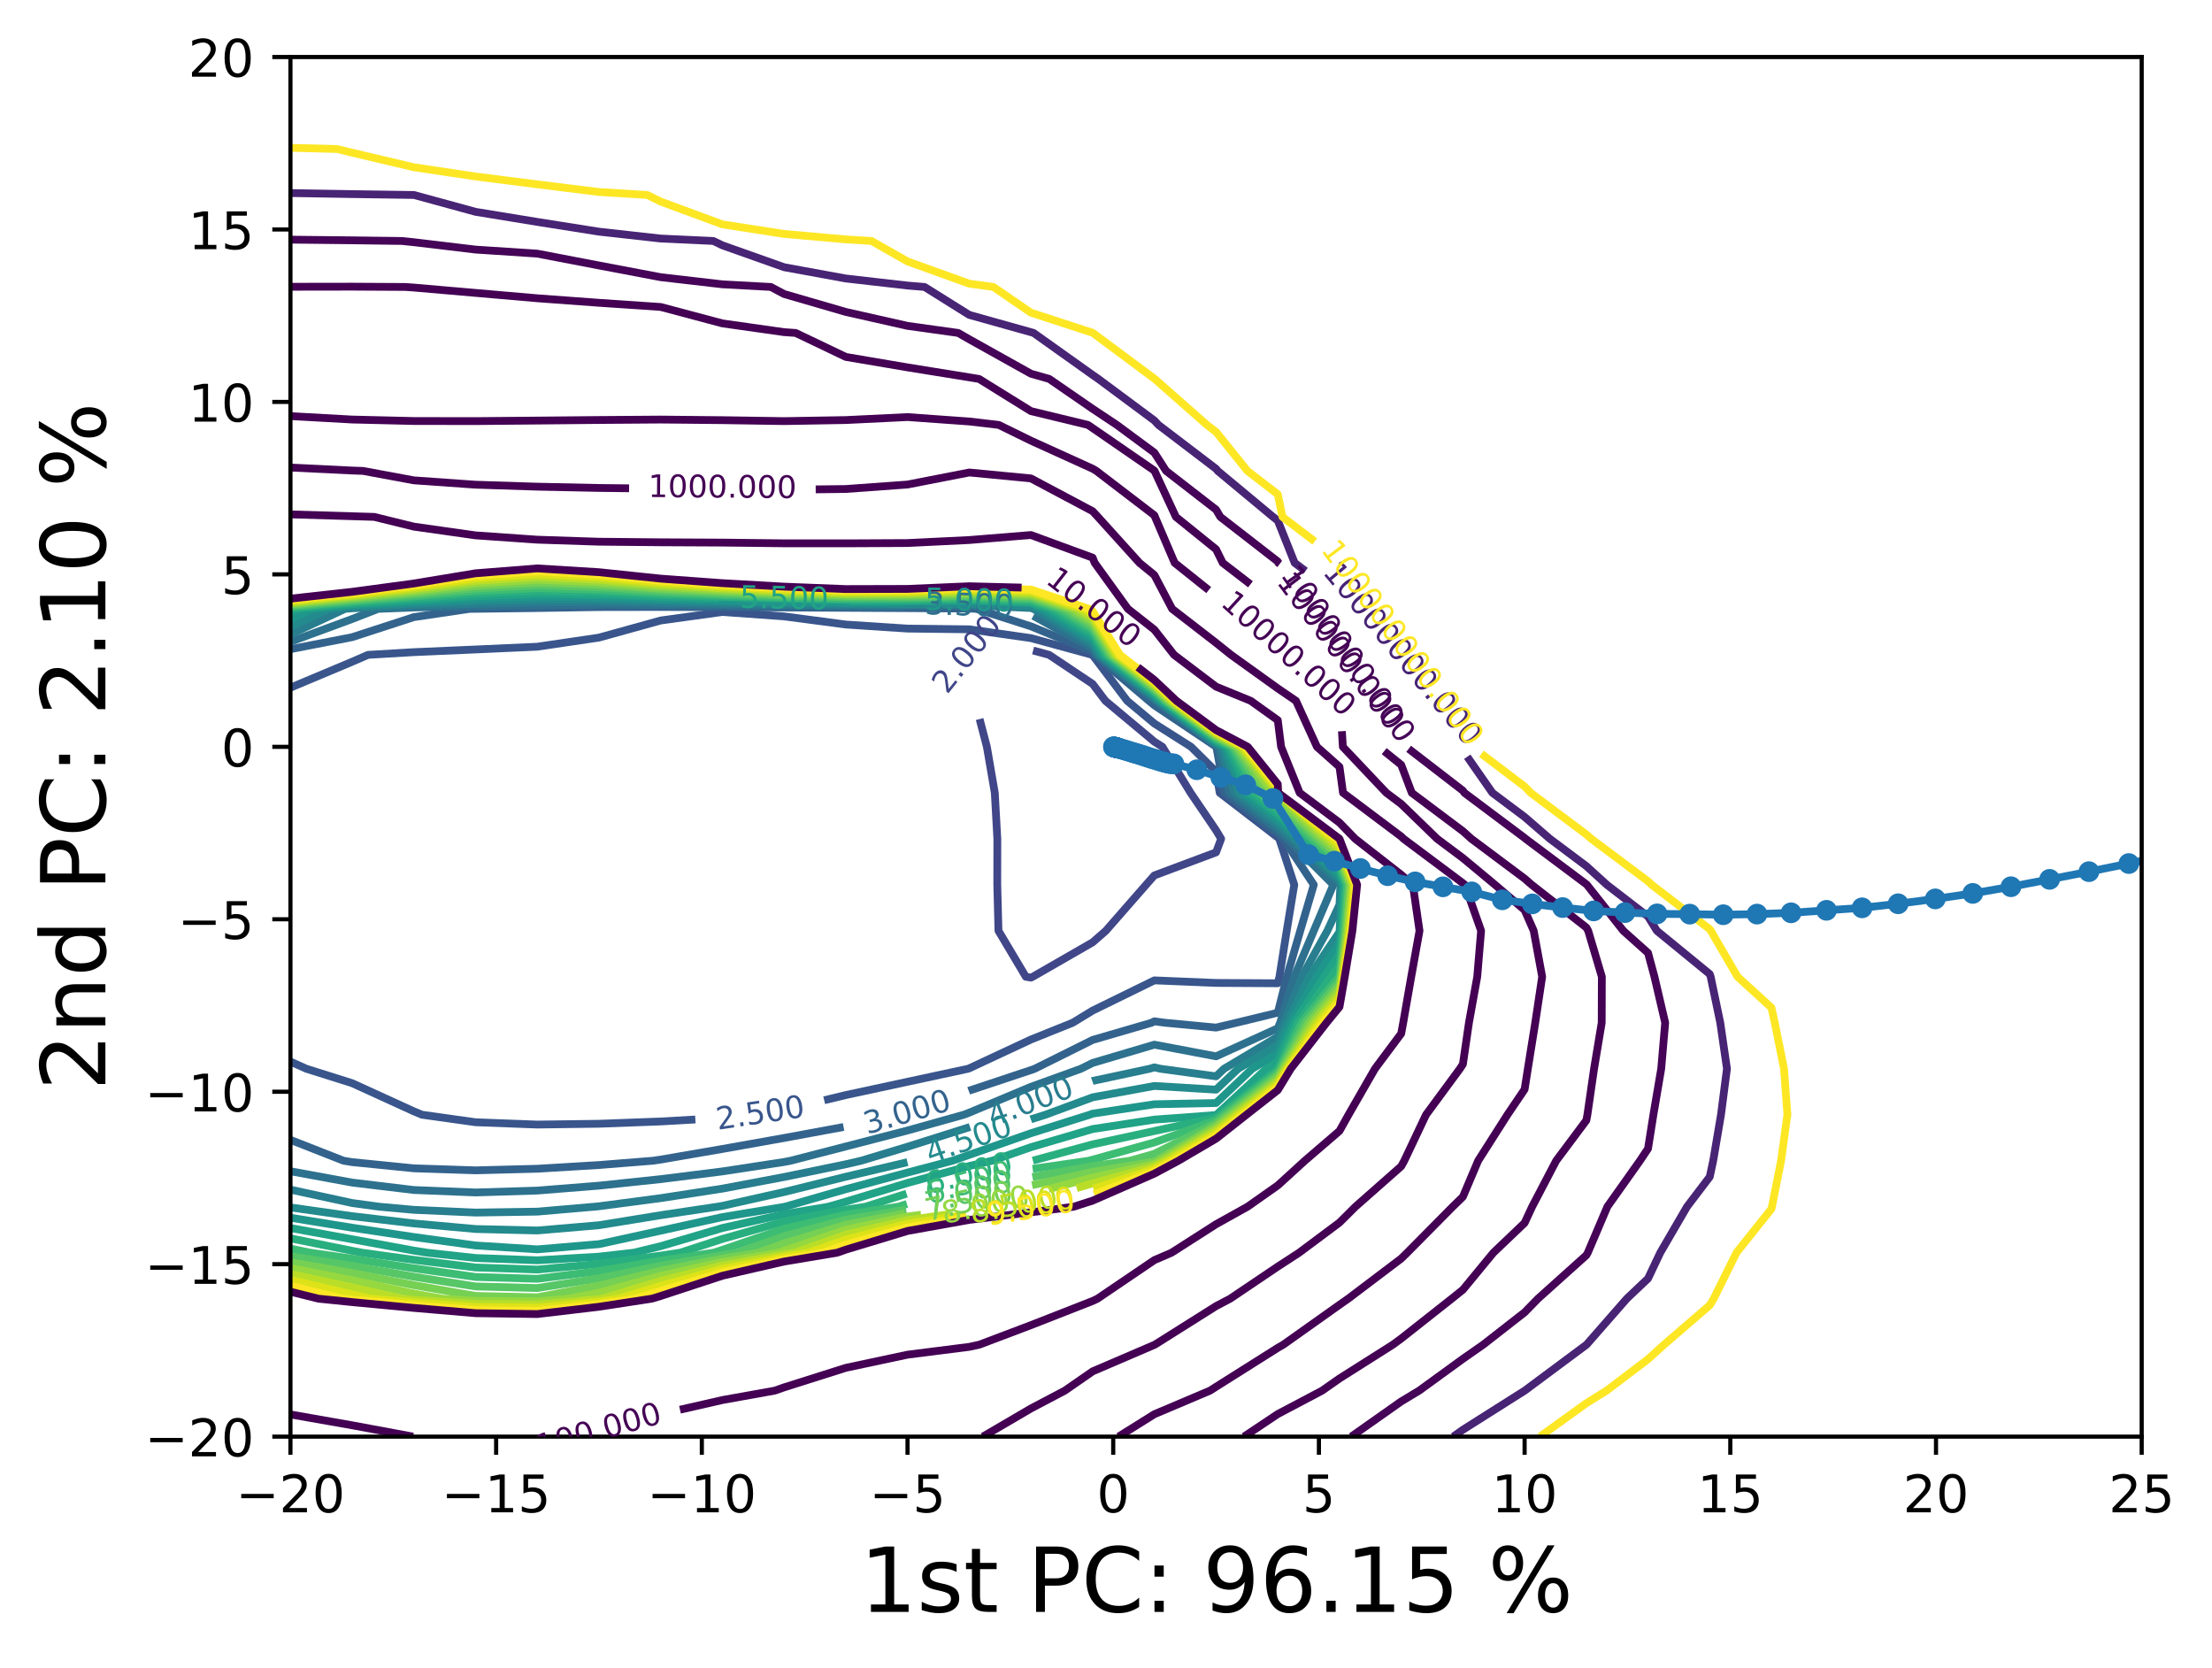 <?xml version="1.0" encoding="utf-8" standalone="no"?>
<!DOCTYPE svg PUBLIC "-//W3C//DTD SVG 1.1//EN"
  "http://www.w3.org/Graphics/SVG/1.1/DTD/svg11.dtd">
<!-- Created with matplotlib (https://matplotlib.org/) -->
<svg height="321.713pt" version="1.1" viewBox="0 0 426.711 321.713" width="426.711pt" xmlns="http://www.w3.org/2000/svg" xmlns:xlink="http://www.w3.org/1999/xlink">
 <defs>
  <style type="text/css">*{stroke-linecap:butt;stroke-linejoin:round;}</style>
 </defs>
 <g id="figure_1">
  <g id="patch_1">
   <path d="M 0 321.713 
L 426.711 321.713 
L 426.711 0 
L 0 0 
z
" style="fill:#ffffff;"/>
  </g>
  <g id="axes_1">
   <g id="patch_2">
    <path d="M 56.028 277.111 
L 413.148 277.111 
L 413.148 10.999 
L 56.028 10.999 
z
" style="fill:#ffffff;"/>
   </g>
   <g id="matplotlib.axis_1">
    <g id="xtick_1">
     <g id="line2d_1">
      <defs>
       <path d="M 0 0 
L 0 3.5 
" id="mf64a5ae182" style="stroke:#000000;stroke-width:0.8;"/>
      </defs>
      <g>
       <use style="stroke:#000000;stroke-width:0.8;" x="56.028" xlink:href="#mf64a5ae182" y="277.111"/>
      </g>
     </g>
     <g id="text_1">
      <!-- −20 -->
      <g transform="translate(45.476 291.71)scale(0.1 -0.1)">
       <defs>
        <path d="M 10.594 35.5 
L 73.188 35.5 
L 73.188 27.203 
L 10.594 27.203 
z
" id="DejaVuSans-8722"/>
        <path d="M 19.188 8.297 
L 53.609 8.297 
L 53.609 0 
L 7.328 0 
L 7.328 8.297 
Q 12.938 14.109 22.625 23.891 
Q 32.328 33.688 34.812 36.531 
Q 39.547 41.844 41.422 45.531 
Q 43.312 49.219 43.312 52.781 
Q 43.312 58.594 39.234 62.25 
Q 35.156 65.922 28.609 65.922 
Q 23.969 65.922 18.812 64.312 
Q 13.672 62.703 7.812 59.422 
L 7.812 69.391 
Q 13.766 71.781 18.938 73 
Q 24.125 74.219 28.422 74.219 
Q 39.75 74.219 46.484 68.547 
Q 53.219 62.891 53.219 53.422 
Q 53.219 48.922 51.531 44.891 
Q 49.859 40.875 45.406 35.406 
Q 44.188 33.984 37.641 27.219 
Q 31.109 20.453 19.188 8.297 
z
" id="DejaVuSans-50"/>
        <path d="M 31.781 66.406 
Q 24.172 66.406 20.328 58.906 
Q 16.5 51.422 16.5 36.375 
Q 16.5 21.391 20.328 13.891 
Q 24.172 6.391 31.781 6.391 
Q 39.453 6.391 43.281 13.891 
Q 47.125 21.391 47.125 36.375 
Q 47.125 51.422 43.281 58.906 
Q 39.453 66.406 31.781 66.406 
z
M 31.781 74.219 
Q 44.047 74.219 50.516 64.516 
Q 56.984 54.828 56.984 36.375 
Q 56.984 17.969 50.516 8.266 
Q 44.047 -1.422 31.781 -1.422 
Q 19.531 -1.422 13.062 8.266 
Q 6.594 17.969 6.594 36.375 
Q 6.594 54.828 13.062 64.516 
Q 19.531 74.219 31.781 74.219 
z
" id="DejaVuSans-48"/>
       </defs>
       <use xlink:href="#DejaVuSans-8722"/>
       <use x="83.789" xlink:href="#DejaVuSans-50"/>
       <use x="147.412" xlink:href="#DejaVuSans-48"/>
      </g>
     </g>
    </g>
    <g id="xtick_2">
     <g id="line2d_2">
      <g>
       <use style="stroke:#000000;stroke-width:0.8;" x="95.708" xlink:href="#mf64a5ae182" y="277.111"/>
      </g>
     </g>
     <g id="text_2">
      <!-- −15 -->
      <g transform="translate(85.156 291.71)scale(0.1 -0.1)">
       <defs>
        <path d="M 12.406 8.297 
L 28.516 8.297 
L 28.516 63.922 
L 10.984 60.406 
L 10.984 69.391 
L 28.422 72.906 
L 38.281 72.906 
L 38.281 8.297 
L 54.391 8.297 
L 54.391 0 
L 12.406 0 
z
" id="DejaVuSans-49"/>
        <path d="M 10.797 72.906 
L 49.516 72.906 
L 49.516 64.594 
L 19.828 64.594 
L 19.828 46.734 
Q 21.969 47.469 24.109 47.828 
Q 26.266 48.188 28.422 48.188 
Q 40.625 48.188 47.75 41.5 
Q 54.891 34.812 54.891 23.391 
Q 54.891 11.625 47.562 5.094 
Q 40.234 -1.422 26.906 -1.422 
Q 22.312 -1.422 17.547 -0.641 
Q 12.797 0.141 7.719 1.703 
L 7.719 11.625 
Q 12.109 9.234 16.797 8.062 
Q 21.484 6.891 26.703 6.891 
Q 35.156 6.891 40.078 11.328 
Q 45.016 15.766 45.016 23.391 
Q 45.016 31 40.078 35.438 
Q 35.156 39.891 26.703 39.891 
Q 22.75 39.891 18.812 39.016 
Q 14.891 38.141 10.797 36.281 
z
" id="DejaVuSans-53"/>
       </defs>
       <use xlink:href="#DejaVuSans-8722"/>
       <use x="83.789" xlink:href="#DejaVuSans-49"/>
       <use x="147.412" xlink:href="#DejaVuSans-53"/>
      </g>
     </g>
    </g>
    <g id="xtick_3">
     <g id="line2d_3">
      <g>
       <use style="stroke:#000000;stroke-width:0.8;" x="135.388" xlink:href="#mf64a5ae182" y="277.111"/>
      </g>
     </g>
     <g id="text_3">
      <!-- −10 -->
      <g transform="translate(124.836 291.71)scale(0.1 -0.1)">
       <use xlink:href="#DejaVuSans-8722"/>
       <use x="83.789" xlink:href="#DejaVuSans-49"/>
       <use x="147.412" xlink:href="#DejaVuSans-48"/>
      </g>
     </g>
    </g>
    <g id="xtick_4">
     <g id="line2d_4">
      <g>
       <use style="stroke:#000000;stroke-width:0.8;" x="175.068" xlink:href="#mf64a5ae182" y="277.111"/>
      </g>
     </g>
     <g id="text_4">
      <!-- −5 -->
      <g transform="translate(167.697 291.71)scale(0.1 -0.1)">
       <use xlink:href="#DejaVuSans-8722"/>
       <use x="83.789" xlink:href="#DejaVuSans-53"/>
      </g>
     </g>
    </g>
    <g id="xtick_5">
     <g id="line2d_5">
      <g>
       <use style="stroke:#000000;stroke-width:0.8;" x="214.748" xlink:href="#mf64a5ae182" y="277.111"/>
      </g>
     </g>
     <g id="text_5">
      <!-- 0 -->
      <g transform="translate(211.567 291.71)scale(0.1 -0.1)">
       <use xlink:href="#DejaVuSans-48"/>
      </g>
     </g>
    </g>
    <g id="xtick_6">
     <g id="line2d_6">
      <g>
       <use style="stroke:#000000;stroke-width:0.8;" x="254.428" xlink:href="#mf64a5ae182" y="277.111"/>
      </g>
     </g>
     <g id="text_6">
      <!-- 5 -->
      <g transform="translate(251.247 291.71)scale(0.1 -0.1)">
       <use xlink:href="#DejaVuSans-53"/>
      </g>
     </g>
    </g>
    <g id="xtick_7">
     <g id="line2d_7">
      <g>
       <use style="stroke:#000000;stroke-width:0.8;" x="294.108" xlink:href="#mf64a5ae182" y="277.111"/>
      </g>
     </g>
     <g id="text_7">
      <!-- 10 -->
      <g transform="translate(287.746 291.71)scale(0.1 -0.1)">
       <use xlink:href="#DejaVuSans-49"/>
       <use x="63.623" xlink:href="#DejaVuSans-48"/>
      </g>
     </g>
    </g>
    <g id="xtick_8">
     <g id="line2d_8">
      <g>
       <use style="stroke:#000000;stroke-width:0.8;" x="333.788" xlink:href="#mf64a5ae182" y="277.111"/>
      </g>
     </g>
     <g id="text_8">
      <!-- 15 -->
      <g transform="translate(327.426 291.71)scale(0.1 -0.1)">
       <use xlink:href="#DejaVuSans-49"/>
       <use x="63.623" xlink:href="#DejaVuSans-53"/>
      </g>
     </g>
    </g>
    <g id="xtick_9">
     <g id="line2d_9">
      <g>
       <use style="stroke:#000000;stroke-width:0.8;" x="373.468" xlink:href="#mf64a5ae182" y="277.111"/>
      </g>
     </g>
     <g id="text_9">
      <!-- 20 -->
      <g transform="translate(367.106 291.71)scale(0.1 -0.1)">
       <use xlink:href="#DejaVuSans-50"/>
       <use x="63.623" xlink:href="#DejaVuSans-48"/>
      </g>
     </g>
    </g>
    <g id="xtick_10">
     <g id="line2d_10">
      <g>
       <use style="stroke:#000000;stroke-width:0.8;" x="413.148" xlink:href="#mf64a5ae182" y="277.111"/>
      </g>
     </g>
     <g id="text_10">
      <!-- 25 -->
      <g transform="translate(406.786 291.71)scale(0.1 -0.1)">
       <use xlink:href="#DejaVuSans-50"/>
       <use x="63.623" xlink:href="#DejaVuSans-53"/>
      </g>
     </g>
    </g>
    <g id="text_11">
     <!-- 1st PC: 96.15 % -->
     <g transform="translate(165.868 310.919)scale(0.173 -0.173)">
      <defs>
       <path d="M 44.281 53.078 
L 44.281 44.578 
Q 40.484 46.531 36.375 47.5 
Q 32.281 48.484 27.875 48.484 
Q 21.188 48.484 17.844 46.438 
Q 14.5 44.391 14.5 40.281 
Q 14.5 37.156 16.891 35.375 
Q 19.281 33.594 26.516 31.984 
L 29.594 31.297 
Q 39.156 29.25 43.188 25.516 
Q 47.219 21.781 47.219 15.094 
Q 47.219 7.469 41.188 3.016 
Q 35.156 -1.422 24.609 -1.422 
Q 20.219 -1.422 15.453 -0.562 
Q 10.688 0.297 5.422 2 
L 5.422 11.281 
Q 10.406 8.688 15.234 7.391 
Q 20.062 6.109 24.812 6.109 
Q 31.156 6.109 34.562 8.281 
Q 37.984 10.453 37.984 14.406 
Q 37.984 18.062 35.516 20.016 
Q 33.062 21.969 24.703 23.781 
L 21.578 24.516 
Q 13.234 26.266 9.516 29.906 
Q 5.812 33.547 5.812 39.891 
Q 5.812 47.609 11.281 51.797 
Q 16.75 56 26.812 56 
Q 31.781 56 36.172 55.266 
Q 40.578 54.547 44.281 53.078 
z
" id="DejaVuSans-115"/>
       <path d="M 18.312 70.219 
L 18.312 54.688 
L 36.812 54.688 
L 36.812 47.703 
L 18.312 47.703 
L 18.312 18.016 
Q 18.312 11.328 20.141 9.422 
Q 21.969 7.516 27.594 7.516 
L 36.812 7.516 
L 36.812 0 
L 27.594 0 
Q 17.188 0 13.234 3.875 
Q 9.281 7.766 9.281 18.016 
L 9.281 47.703 
L 2.688 47.703 
L 2.688 54.688 
L 9.281 54.688 
L 9.281 70.219 
z
" id="DejaVuSans-116"/>
       <path id="DejaVuSans-32"/>
       <path d="M 19.672 64.797 
L 19.672 37.406 
L 32.078 37.406 
Q 38.969 37.406 42.719 40.969 
Q 46.484 44.531 46.484 51.125 
Q 46.484 57.672 42.719 61.234 
Q 38.969 64.797 32.078 64.797 
z
M 9.812 72.906 
L 32.078 72.906 
Q 44.344 72.906 50.609 67.359 
Q 56.891 61.812 56.891 51.125 
Q 56.891 40.328 50.609 34.812 
Q 44.344 29.297 32.078 29.297 
L 19.672 29.297 
L 19.672 0 
L 9.812 0 
z
" id="DejaVuSans-80"/>
       <path d="M 64.406 67.281 
L 64.406 56.891 
Q 59.422 61.531 53.781 63.812 
Q 48.141 66.109 41.797 66.109 
Q 29.297 66.109 22.656 58.469 
Q 16.016 50.828 16.016 36.375 
Q 16.016 21.969 22.656 14.328 
Q 29.297 6.688 41.797 6.688 
Q 48.141 6.688 53.781 8.984 
Q 59.422 11.281 64.406 15.922 
L 64.406 5.609 
Q 59.234 2.094 53.438 0.328 
Q 47.656 -1.422 41.219 -1.422 
Q 24.656 -1.422 15.125 8.703 
Q 5.609 18.844 5.609 36.375 
Q 5.609 53.953 15.125 64.078 
Q 24.656 74.219 41.219 74.219 
Q 47.75 74.219 53.531 72.484 
Q 59.328 70.75 64.406 67.281 
z
" id="DejaVuSans-67"/>
       <path d="M 11.719 12.406 
L 22.016 12.406 
L 22.016 0 
L 11.719 0 
z
M 11.719 51.703 
L 22.016 51.703 
L 22.016 39.312 
L 11.719 39.312 
z
" id="DejaVuSans-58"/>
       <path d="M 10.984 1.516 
L 10.984 10.5 
Q 14.703 8.734 18.5 7.812 
Q 22.312 6.891 25.984 6.891 
Q 35.75 6.891 40.891 13.453 
Q 46.047 20.016 46.781 33.406 
Q 43.953 29.203 39.594 26.953 
Q 35.25 24.703 29.984 24.703 
Q 19.047 24.703 12.672 31.312 
Q 6.297 37.938 6.297 49.422 
Q 6.297 60.641 12.938 67.422 
Q 19.578 74.219 30.609 74.219 
Q 43.266 74.219 49.922 64.516 
Q 56.594 54.828 56.594 36.375 
Q 56.594 19.141 48.406 8.859 
Q 40.234 -1.422 26.422 -1.422 
Q 22.703 -1.422 18.891 -0.688 
Q 15.094 0.047 10.984 1.516 
z
M 30.609 32.422 
Q 37.25 32.422 41.125 36.953 
Q 45.016 41.5 45.016 49.422 
Q 45.016 57.281 41.125 61.844 
Q 37.25 66.406 30.609 66.406 
Q 23.969 66.406 20.094 61.844 
Q 16.219 57.281 16.219 49.422 
Q 16.219 41.5 20.094 36.953 
Q 23.969 32.422 30.609 32.422 
z
" id="DejaVuSans-57"/>
       <path d="M 33.016 40.375 
Q 26.375 40.375 22.484 35.828 
Q 18.609 31.297 18.609 23.391 
Q 18.609 15.531 22.484 10.953 
Q 26.375 6.391 33.016 6.391 
Q 39.656 6.391 43.531 10.953 
Q 47.406 15.531 47.406 23.391 
Q 47.406 31.297 43.531 35.828 
Q 39.656 40.375 33.016 40.375 
z
M 52.594 71.297 
L 52.594 62.312 
Q 48.875 64.062 45.094 64.984 
Q 41.312 65.922 37.594 65.922 
Q 27.828 65.922 22.672 59.328 
Q 17.531 52.734 16.797 39.406 
Q 19.672 43.656 24.016 45.922 
Q 28.375 48.188 33.594 48.188 
Q 44.578 48.188 50.953 41.516 
Q 57.328 34.859 57.328 23.391 
Q 57.328 12.156 50.688 5.359 
Q 44.047 -1.422 33.016 -1.422 
Q 20.359 -1.422 13.672 8.266 
Q 6.984 17.969 6.984 36.375 
Q 6.984 53.656 15.188 63.938 
Q 23.391 74.219 37.203 74.219 
Q 40.922 74.219 44.703 73.484 
Q 48.484 72.75 52.594 71.297 
z
" id="DejaVuSans-54"/>
       <path d="M 10.688 12.406 
L 21 12.406 
L 21 0 
L 10.688 0 
z
" id="DejaVuSans-46"/>
       <path d="M 72.703 32.078 
Q 68.453 32.078 66.031 28.469 
Q 63.625 24.859 63.625 18.406 
Q 63.625 12.062 66.031 8.422 
Q 68.453 4.781 72.703 4.781 
Q 76.859 4.781 79.266 8.422 
Q 81.688 12.062 81.688 18.406 
Q 81.688 24.812 79.266 28.438 
Q 76.859 32.078 72.703 32.078 
z
M 72.703 38.281 
Q 80.422 38.281 84.953 32.906 
Q 89.5 27.547 89.5 18.406 
Q 89.5 9.281 84.938 3.922 
Q 80.375 -1.422 72.703 -1.422 
Q 64.891 -1.422 60.344 3.922 
Q 55.812 9.281 55.812 18.406 
Q 55.812 27.594 60.375 32.938 
Q 64.938 38.281 72.703 38.281 
z
M 22.312 68.016 
Q 18.109 68.016 15.688 64.375 
Q 13.281 60.75 13.281 54.391 
Q 13.281 47.953 15.672 44.328 
Q 18.062 40.719 22.312 40.719 
Q 26.562 40.719 28.969 44.328 
Q 31.391 47.953 31.391 54.391 
Q 31.391 60.688 28.953 64.344 
Q 26.516 68.016 22.312 68.016 
z
M 66.406 74.219 
L 74.219 74.219 
L 28.609 -1.422 
L 20.797 -1.422 
z
M 22.312 74.219 
Q 30.031 74.219 34.609 68.875 
Q 39.203 63.531 39.203 54.391 
Q 39.203 45.172 34.641 39.844 
Q 30.078 34.516 22.312 34.516 
Q 14.547 34.516 10.031 39.859 
Q 5.516 45.219 5.516 54.391 
Q 5.516 63.484 10.047 68.844 
Q 14.594 74.219 22.312 74.219 
z
" id="DejaVuSans-37"/>
      </defs>
      <use xlink:href="#DejaVuSans-49"/>
      <use x="63.623" xlink:href="#DejaVuSans-115"/>
      <use x="115.723" xlink:href="#DejaVuSans-116"/>
      <use x="154.932" xlink:href="#DejaVuSans-32"/>
      <use x="186.719" xlink:href="#DejaVuSans-80"/>
      <use x="247.021" xlink:href="#DejaVuSans-67"/>
      <use x="316.846" xlink:href="#DejaVuSans-58"/>
      <use x="350.537" xlink:href="#DejaVuSans-32"/>
      <use x="382.324" xlink:href="#DejaVuSans-57"/>
      <use x="445.947" xlink:href="#DejaVuSans-54"/>
      <use x="509.57" xlink:href="#DejaVuSans-46"/>
      <use x="541.357" xlink:href="#DejaVuSans-49"/>
      <use x="604.98" xlink:href="#DejaVuSans-53"/>
      <use x="668.604" xlink:href="#DejaVuSans-32"/>
      <use x="700.391" xlink:href="#DejaVuSans-37"/>
     </g>
    </g>
   </g>
   <g id="matplotlib.axis_2">
    <g id="ytick_1">
     <g id="line2d_11">
      <defs>
       <path d="M 0 0 
L -3.5 0 
" id="ma22416fb52" style="stroke:#000000;stroke-width:0.8;"/>
      </defs>
      <g>
       <use style="stroke:#000000;stroke-width:0.8;" x="56.028" xlink:href="#ma22416fb52" y="277.111"/>
      </g>
     </g>
     <g id="text_12">
      <!-- −20 -->
      <g transform="translate(27.924 280.91)scale(0.1 -0.1)">
       <use xlink:href="#DejaVuSans-8722"/>
       <use x="83.789" xlink:href="#DejaVuSans-50"/>
       <use x="147.412" xlink:href="#DejaVuSans-48"/>
      </g>
     </g>
    </g>
    <g id="ytick_2">
     <g id="line2d_12">
      <g>
       <use style="stroke:#000000;stroke-width:0.8;" x="56.028" xlink:href="#ma22416fb52" y="243.847"/>
      </g>
     </g>
     <g id="text_13">
      <!-- −15 -->
      <g transform="translate(27.924 247.646)scale(0.1 -0.1)">
       <use xlink:href="#DejaVuSans-8722"/>
       <use x="83.789" xlink:href="#DejaVuSans-49"/>
       <use x="147.412" xlink:href="#DejaVuSans-53"/>
      </g>
     </g>
    </g>
    <g id="ytick_3">
     <g id="line2d_13">
      <g>
       <use style="stroke:#000000;stroke-width:0.8;" x="56.028" xlink:href="#ma22416fb52" y="210.583"/>
      </g>
     </g>
     <g id="text_14">
      <!-- −10 -->
      <g transform="translate(27.924 214.382)scale(0.1 -0.1)">
       <use xlink:href="#DejaVuSans-8722"/>
       <use x="83.789" xlink:href="#DejaVuSans-49"/>
       <use x="147.412" xlink:href="#DejaVuSans-48"/>
      </g>
     </g>
    </g>
    <g id="ytick_4">
     <g id="line2d_14">
      <g>
       <use style="stroke:#000000;stroke-width:0.8;" x="56.028" xlink:href="#ma22416fb52" y="177.319"/>
      </g>
     </g>
     <g id="text_15">
      <!-- −5 -->
      <g transform="translate(34.286 181.118)scale(0.1 -0.1)">
       <use xlink:href="#DejaVuSans-8722"/>
       <use x="83.789" xlink:href="#DejaVuSans-53"/>
      </g>
     </g>
    </g>
    <g id="ytick_5">
     <g id="line2d_15">
      <g>
       <use style="stroke:#000000;stroke-width:0.8;" x="56.028" xlink:href="#ma22416fb52" y="144.055"/>
      </g>
     </g>
     <g id="text_16">
      <!-- 0 -->
      <g transform="translate(42.666 147.854)scale(0.1 -0.1)">
       <use xlink:href="#DejaVuSans-48"/>
      </g>
     </g>
    </g>
    <g id="ytick_6">
     <g id="line2d_16">
      <g>
       <use style="stroke:#000000;stroke-width:0.8;" x="56.028" xlink:href="#ma22416fb52" y="110.791"/>
      </g>
     </g>
     <g id="text_17">
      <!-- 5 -->
      <g transform="translate(42.666 114.59)scale(0.1 -0.1)">
       <use xlink:href="#DejaVuSans-53"/>
      </g>
     </g>
    </g>
    <g id="ytick_7">
     <g id="line2d_17">
      <g>
       <use style="stroke:#000000;stroke-width:0.8;" x="56.028" xlink:href="#ma22416fb52" y="77.527"/>
      </g>
     </g>
     <g id="text_18">
      <!-- 10 -->
      <g transform="translate(36.303 81.326)scale(0.1 -0.1)">
       <use xlink:href="#DejaVuSans-49"/>
       <use x="63.623" xlink:href="#DejaVuSans-48"/>
      </g>
     </g>
    </g>
    <g id="ytick_8">
     <g id="line2d_18">
      <g>
       <use style="stroke:#000000;stroke-width:0.8;" x="56.028" xlink:href="#ma22416fb52" y="44.263"/>
      </g>
     </g>
     <g id="text_19">
      <!-- 15 -->
      <g transform="translate(36.303 48.062)scale(0.1 -0.1)">
       <use xlink:href="#DejaVuSans-49"/>
       <use x="63.623" xlink:href="#DejaVuSans-53"/>
      </g>
     </g>
    </g>
    <g id="ytick_9">
     <g id="line2d_19">
      <g>
       <use style="stroke:#000000;stroke-width:0.8;" x="56.028" xlink:href="#ma22416fb52" y="10.999"/>
      </g>
     </g>
     <g id="text_20">
      <!-- 20 -->
      <g transform="translate(36.303 14.798)scale(0.1 -0.1)">
       <use xlink:href="#DejaVuSans-50"/>
       <use x="63.623" xlink:href="#DejaVuSans-48"/>
      </g>
     </g>
    </g>
    <g id="text_21">
     <!-- 2nd PC: 2.10 % -->
     <g transform="translate(20.33 210.351)rotate(-90)scale(0.173 -0.173)">
      <defs>
       <path d="M 54.891 33.016 
L 54.891 0 
L 45.906 0 
L 45.906 32.719 
Q 45.906 40.484 42.875 44.328 
Q 39.844 48.188 33.797 48.188 
Q 26.516 48.188 22.312 43.547 
Q 18.109 38.922 18.109 30.906 
L 18.109 0 
L 9.078 0 
L 9.078 54.688 
L 18.109 54.688 
L 18.109 46.188 
Q 21.344 51.125 25.703 53.562 
Q 30.078 56 35.797 56 
Q 45.219 56 50.047 50.172 
Q 54.891 44.344 54.891 33.016 
z
" id="DejaVuSans-110"/>
       <path d="M 45.406 46.391 
L 45.406 75.984 
L 54.391 75.984 
L 54.391 0 
L 45.406 0 
L 45.406 8.203 
Q 42.578 3.328 38.25 0.953 
Q 33.938 -1.422 27.875 -1.422 
Q 17.969 -1.422 11.734 6.484 
Q 5.516 14.406 5.516 27.297 
Q 5.516 40.188 11.734 48.094 
Q 17.969 56 27.875 56 
Q 33.938 56 38.25 53.625 
Q 42.578 51.266 45.406 46.391 
z
M 14.797 27.297 
Q 14.797 17.391 18.875 11.75 
Q 22.953 6.109 30.078 6.109 
Q 37.203 6.109 41.297 11.75 
Q 45.406 17.391 45.406 27.297 
Q 45.406 37.203 41.297 42.844 
Q 37.203 48.484 30.078 48.484 
Q 22.953 48.484 18.875 42.844 
Q 14.797 37.203 14.797 27.297 
z
" id="DejaVuSans-100"/>
      </defs>
      <use xlink:href="#DejaVuSans-50"/>
      <use x="63.623" xlink:href="#DejaVuSans-110"/>
      <use x="127.002" xlink:href="#DejaVuSans-100"/>
      <use x="190.479" xlink:href="#DejaVuSans-32"/>
      <use x="222.266" xlink:href="#DejaVuSans-80"/>
      <use x="282.568" xlink:href="#DejaVuSans-67"/>
      <use x="352.393" xlink:href="#DejaVuSans-58"/>
      <use x="386.084" xlink:href="#DejaVuSans-32"/>
      <use x="417.871" xlink:href="#DejaVuSans-50"/>
      <use x="481.494" xlink:href="#DejaVuSans-46"/>
      <use x="513.281" xlink:href="#DejaVuSans-49"/>
      <use x="576.904" xlink:href="#DejaVuSans-48"/>
      <use x="640.527" xlink:href="#DejaVuSans-32"/>
      <use x="672.314" xlink:href="#DejaVuSans-37"/>
     </g>
    </g>
   </g>
   <g id="LineCollection_1"/>
   <g id="LineCollection_2"/>
   <g id="LineCollection_3"/>
   <g id="LineCollection_4"/>
   <g id="LineCollection_5">
    <path clip-path="url(#p8589e93ffa)" d="M 199.293 125.471 
L 202.38 126.314 
L 210.78 131.928 
L 213.243 135.185 
L 222.684 143.067 
L 224.241 144.055 
L 229.679 152.926 
L 234.588 160.157 
L 235.568 161.796 
L 234.588 164.409 
L 222.684 168.857 
L 221.083 170.666 
L 213.324 179.537 
L 210.78 181.763 
L 199.224 188.407 
L 198.876 188.572 
L 197.889 188.407 
L 192.611 179.537 
L 192.382 170.666 
L 192.393 161.796 
L 191.902 152.926 
L 190.376 144.055 
L 188.972 138.698 
" style="fill:none;stroke:#404688;stroke-width:1.5;"/>
   </g>
   <g id="LineCollection_6">
    <path clip-path="url(#p8589e93ffa)" d="M 56.028 132.644 
L 67.932 127.645 
L 71.001 126.314 
L 79.836 125.794 
L 91.74 125.276 
L 103.644 124.744 
L 115.548 122.987 
L 127.452 119.686 
L 139.356 118.044 
L 151.26 118.893 
L 163.164 120.466 
L 175.068 121.248 
L 186.972 121.389 
L 198.876 123.087 
L 210.695 126.314 
L 210.78 126.371 
L 217.444 135.185 
L 222.684 139.56 
L 229.763 144.055 
L 234.588 148.834 
L 235.294 152.926 
L 246.492 161.533 
L 246.778 161.796 
L 249.673 170.666 
L 248.216 179.537 
L 246.81 188.407 
L 246.492 189.664 
L 234.588 189.598 
L 222.684 189.105 
L 210.78 194.931 
L 206.926 197.278 
L 198.876 200.514 
L 186.972 206.068 
L 186.769 206.148 
L 175.068 208.664 
L 163.164 211.224 
L 158.991 212.229 
" style="fill:none;stroke:#39558c;stroke-width:1.5;"/>
    <path clip-path="url(#p8589e93ffa)" d="M 134.14 215.94 
L 127.452 216.32 
L 115.548 216.761 
L 103.644 216.917 
L 91.74 216.469 
L 81.393 215.018 
L 79.836 214.371 
L 67.932 208.935 
L 59.082 206.148 
L 56.028 204.774 
" style="fill:none;stroke:#39558c;stroke-width:1.5;"/>
   </g>
   <g id="LineCollection_7">
    <path clip-path="url(#p8589e93ffa)" d="M 56.028 125.22 
L 67.932 122.903 
L 79.836 119.035 
L 90.594 117.444 
L 91.74 117.432 
L 103.644 117.287 
L 115.548 117.097 
L 127.452 117.078 
L 139.356 117.118 
L 151.26 117.173 
L 163.164 117.24 
L 175.068 117.301 
L 186.972 117.385 
L 188.342 117.444 
L 198.876 120.816 
L 210.78 125.718 
L 211.154 126.314 
L 221.645 135.185 
L 222.684 136.053 
L 234.588 144.026 
L 234.643 144.055 
L 236.237 152.926 
L 246.492 160.808 
L 247.565 161.796 
L 253.44 170.666 
L 250.829 179.537 
L 248.245 188.407 
L 246.492 195.341 
L 238.516 197.278 
L 234.588 198.209 
L 224.736 197.278 
L 222.684 197.002 
L 222.152 197.278 
L 210.78 200.592 
L 199.604 206.148 
L 198.876 206.411 
L 186.972 210.369 
L 186.866 210.409 
" style="fill:none;stroke:#33638d;stroke-width:1.5;"/>
    <path clip-path="url(#p8589e93ffa)" d="M 162.732 217.381 
L 151.26 219.501 
L 139.356 221.622 
L 127.452 223.673 
L 125.994 223.889 
L 115.548 224.724 
L 103.644 225.439 
L 91.74 225.747 
L 79.836 225.357 
L 67.932 224.161 
L 66.272 223.889 
L 56.028 219.872 
" style="fill:none;stroke:#33638d;stroke-width:1.5;"/>
   </g>
   <g id="LineCollection_8">
    <path clip-path="url(#p8589e93ffa)" d="M 56.028 123.785 
L 67.932 119.398 
L 72.951 117.444 
L 79.836 117.172 
L 91.74 116.942 
L 103.644 116.741 
L 115.548 116.616 
L 127.452 116.688 
L 139.356 116.787 
L 151.26 116.887 
L 163.164 116.982 
L 174.373 117.033 
" style="fill:none;stroke:#2d718e;stroke-width:1.5;"/>
    <path clip-path="url(#p8589e93ffa)" d="M 199.328 118.794 
L 210.78 125.115 
L 211.53 126.314 
L 222.684 134.965 
L 222.917 135.185 
L 234.588 143.798 
L 235.076 144.055 
L 237.179 152.926 
L 246.492 160.084 
L 248.351 161.796 
L 257.207 170.666 
L 253.442 179.537 
L 249.68 188.407 
L 246.946 197.278 
L 246.492 198.346 
L 234.588 203.753 
L 222.684 201.504 
L 210.78 205.027 
L 208.526 206.148 
L 198.876 209.633 
L 186.972 214.62 
L 185.924 215.018 
L 175.068 218.057 
L 163.164 221.142 
L 152.519 223.889 
L 151.26 224.134 
L 139.356 225.952 
L 127.452 227.445 
L 115.548 228.702 
L 103.644 229.651 
L 91.74 230.016 
L 79.836 229.54 
L 67.932 228.107 
L 56.028 225.923 
" style="fill:none;stroke:#2d718e;stroke-width:1.5;"/>
   </g>
   <g id="LineCollection_9">
    <path clip-path="url(#p8589e93ffa)" d="M 56.028 122.35 
L 66.568 117.444 
L 67.932 117.327 
L 79.836 116.817 
L 91.74 116.453 
L 103.644 116.195 
L 115.548 116.136 
L 127.452 116.297 
L 139.356 116.456 
L 151.26 116.6 
L 163.164 116.724 
L 175.068 116.771 
L 186.972 116.77 
L 198.876 117.277 
L 199.378 117.444 
L 210.78 124.512 
L 211.907 126.314 
L 222.684 134.673 
L 223.227 135.185 
L 234.588 143.569 
L 235.509 144.055 
L 238.122 152.926 
L 246.492 159.359 
L 249.137 161.796 
L 258.396 170.179 
L 258.58 170.666 
L 258.396 174.507 
L 256.054 179.537 
L 251.115 188.407 
L 247.634 197.278 
L 246.492 199.968 
L 236.133 206.148 
L 234.588 207.611 
L 223.825 206.148 
L 222.684 205.884 
L 221.797 206.148 
L 210.78 208.505 
L 210.711 208.53 
" style="fill:none;stroke:#287d8e;stroke-width:1.5;"/>
    <path clip-path="url(#p8589e93ffa)" d="M 187.124 217.379 
L 186.972 217.432 
L 175.068 221.19 
L 166.121 223.889 
L 163.164 224.573 
L 151.26 227.029 
L 139.356 229.274 
L 127.452 231.108 
L 115.548 232.68 
L 114.708 232.759 
L 103.644 233.712 
L 91.74 233.893 
L 79.836 233.364 
L 73.141 232.759 
L 67.932 232.052 
L 56.028 229.466 
" style="fill:none;stroke:#287d8e;stroke-width:1.5;"/>
   </g>
   <g id="LineCollection_10">
    <path clip-path="url(#p8589e93ffa)" d="M 56.028 120.915 
L 63.484 117.444 
L 67.932 117.063 
L 79.836 116.461 
L 91.74 115.963 
L 103.644 115.649 
L 115.548 115.655 
L 127.452 115.907 
L 139.356 116.125 
L 151.26 116.313 
L 163.164 116.465 
L 175.068 116.507 
L 186.972 116.463 
L 198.876 116.953 
L 200.35 117.444 
L 210.78 123.909 
L 212.284 126.314 
L 222.684 134.38 
L 223.537 135.185 
L 234.588 143.341 
L 235.942 144.055 
L 239.065 152.926 
L 246.492 158.634 
L 249.923 161.796 
L 258.396 169.468 
L 258.848 170.666 
L 258.42 179.537 
L 258.396 179.757 
L 252.549 188.407 
L 248.321 197.278 
L 246.492 201.59 
L 238.852 206.148 
L 234.588 210.185 
L 222.684 209.467 
L 210.78 211.658 
L 201.682 215.018 
L 198.876 215.902 
L 198.856 215.909 
" style="fill:none;stroke:#238a8d;stroke-width:1.5;"/>
    <path clip-path="url(#p8589e93ffa)" d="M 175.053 224.17 
L 163.164 226.978 
L 151.26 229.925 
L 139.356 232.597 
L 138.383 232.759 
L 127.452 234.4 
L 115.548 236.334 
L 103.644 237.35 
L 91.74 237.064 
L 79.836 235.986 
L 67.932 234.587 
L 56.028 232.899 
" style="fill:none;stroke:#238a8d;stroke-width:1.5;"/>
   </g>
   <g id="LineCollection_11">
    <path clip-path="url(#p8589e93ffa)" d="M 56.028 119.479 
L 60.401 117.444 
L 67.932 116.799 
L 79.836 116.105 
L 91.74 115.474 
L 103.644 115.102 
L 115.548 115.175 
L 127.452 115.517 
L 139.356 115.794 
L 151.26 116.027 
L 163.164 116.207 
L 174.373 116.24 
" style="fill:none;stroke:#1f968b;stroke-width:1.5;"/>
    <path clip-path="url(#p8589e93ffa)" d="M 199.528 116.845 
L 201.323 117.444 
L 210.78 123.306 
L 212.661 126.314 
L 222.684 134.088 
L 223.846 135.185 
L 234.588 143.112 
L 236.375 144.055 
L 240.007 152.926 
L 246.492 157.91 
L 250.709 161.796 
L 258.396 168.756 
L 259.117 170.666 
L 258.644 179.537 
L 258.396 181.88 
L 253.984 188.407 
L 249.009 197.278 
L 246.492 203.212 
L 241.57 206.148 
L 234.588 212.76 
L 222.684 212.998 
L 210.78 214.811 
L 210.22 215.018 
L 198.876 218.589 
L 186.972 222.759 
L 183.741 223.889 
L 175.068 226.174 
L 163.164 229.383 
L 151.436 232.759 
L 151.26 232.789 
L 139.356 234.763 
L 127.452 237.386 
L 115.548 239.982 
L 103.644 240.989 
L 91.74 240.236 
L 79.836 238.609 
L 67.932 236.814 
L 56.028 234.887 
" style="fill:none;stroke:#1f968b;stroke-width:1.5;"/>
   </g>
   <g id="LineCollection_12">
    <path clip-path="url(#p8589e93ffa)" d="M 56.028 118.044 
L 57.318 117.444 
L 67.932 116.535 
L 79.836 115.75 
L 91.74 114.984 
L 103.644 114.556 
L 115.548 114.694 
L 127.452 115.126 
L 138.664 115.443 
" style="fill:none;stroke:#20a386;stroke-width:1.5;"/>
    <path clip-path="url(#p8589e93ffa)" d="M 163.859 115.951 
L 175.068 115.977 
L 186.972 115.848 
L 198.876 116.304 
L 202.295 117.444 
L 210.78 122.703 
L 213.038 126.314 
L 222.684 133.796 
L 224.156 135.185 
L 234.588 142.884 
L 236.808 144.055 
L 240.95 152.926 
L 246.492 157.185 
L 251.495 161.796 
L 258.396 168.044 
L 259.385 170.666 
L 258.869 179.537 
L 258.396 184.002 
L 255.419 188.407 
L 249.697 197.278 
L 246.492 204.833 
L 244.289 206.148 
L 234.667 215.018 
L 234.588 215.08 
L 222.684 215.96 
L 210.78 217.778 
L 198.876 221.277 
L 191.402 223.889 
L 186.972 224.914 
L 175.068 228.182 
L 163.164 231.787 
L 159.789 232.759 
L 151.26 234.198 
L 139.356 236.869 
L 127.452 240.372 
L 122.281 241.63 
L 115.548 242.393 
L 103.644 243.1 
L 91.74 242.655 
L 82.372 241.63 
L 79.836 241.232 
L 67.932 239.041 
L 56.028 236.874 
" style="fill:none;stroke:#20a386;stroke-width:1.5;"/>
   </g>
   <g id="LineCollection_13">
    <path clip-path="url(#p8589e93ffa)" d="M 56.028 117.31 
L 67.932 116.271 
L 79.836 115.394 
L 91.74 114.495 
L 103.644 114.01 
L 115.548 114.214 
L 127.452 114.736 
L 139.356 115.132 
L 151.26 115.453 
L 163.164 115.691 
L 175.068 115.713 
L 186.972 115.54 
L 198.876 115.98 
L 203.268 117.444 
L 210.78 122.101 
L 213.415 126.314 
L 222.684 133.503 
L 224.466 135.185 
L 234.588 142.655 
L 237.241 144.055 
L 241.893 152.926 
L 246.492 156.461 
L 252.281 161.796 
L 258.396 167.332 
L 259.654 170.666 
L 259.093 179.537 
L 258.396 186.125 
L 256.854 188.407 
L 250.385 197.278 
L 246.55 206.148 
L 246.492 206.243 
L 235.309 215.018 
L 234.588 215.586 
L 222.684 218.159 
L 210.78 220.732 
L 199.251 223.87 
" style="fill:none;stroke:#29af7f;stroke-width:1.5;"/>
    <path clip-path="url(#p8589e93ffa)" d="M 174.884 230.248 
L 166.947 232.759 
L 163.164 233.334 
L 151.26 235.608 
L 139.356 238.976 
L 131.2 241.63 
L 127.452 242.193 
L 115.548 243.786 
L 103.644 244.884 
L 91.74 244.484 
L 79.836 243.01 
L 69.848 241.63 
L 67.932 241.267 
L 56.028 238.861 
" style="fill:none;stroke:#29af7f;stroke-width:1.5;"/>
   </g>
   <g id="LineCollection_14">
    <path clip-path="url(#p8589e93ffa)" d="M 56.028 117.081 
L 67.932 116.006 
L 79.836 115.039 
L 91.74 114.005 
L 103.644 113.463 
L 115.548 113.733 
L 127.452 114.346 
L 139.356 114.801 
L 151.26 115.167 
L 163.164 115.433 
L 175.068 115.448 
L 186.972 115.233 
L 198.876 115.655 
L 204.24 117.444 
L 210.78 121.498 
L 213.792 126.314 
L 222.684 133.211 
L 224.775 135.185 
L 234.588 142.427 
L 237.675 144.055 
L 242.835 152.926 
L 246.492 155.736 
L 253.067 161.796 
L 258.396 166.621 
L 259.922 170.666 
L 259.317 179.537 
L 258.396 188.248 
L 258.289 188.407 
L 251.072 197.278 
L 246.856 206.148 
L 246.492 206.747 
L 235.952 215.018 
L 234.588 216.092 
L 222.684 220.359 
L 210.78 223.686 
L 210.037 223.889 
L 199.206 225.461 
" style="fill:none;stroke:#3dbc74;stroke-width:1.5;"/>
    <path clip-path="url(#p8589e93ffa)" d="M 174.948 232.236 
L 173.293 232.759 
L 163.164 234.298 
L 151.26 237.017 
L 139.356 241.082 
L 137.674 241.63 
L 127.452 243.167 
L 115.548 245.179 
L 103.644 246.668 
L 91.74 246.313 
L 79.836 244.638 
L 67.932 242.787 
L 59.833 241.63 
L 56.028 240.848 
" style="fill:none;stroke:#3dbc74;stroke-width:1.5;"/>
   </g>
   <g id="LineCollection_15">
    <path clip-path="url(#p8589e93ffa)" d="M 56.028 116.851 
L 67.932 115.742 
L 79.836 114.683 
L 91.74 113.516 
L 103.644 112.917 
L 115.548 113.253 
L 127.452 113.955 
L 139.356 114.47 
L 151.26 114.88 
L 163.164 115.175 
L 175.068 115.183 
L 186.972 114.926 
L 198.876 115.331 
L 205.213 117.444 
L 210.78 120.895 
L 214.169 126.314 
L 222.684 132.919 
L 225.085 135.185 
L 234.588 142.198 
L 238.108 144.055 
L 243.778 152.926 
L 246.492 155.012 
L 253.854 161.796 
L 258.396 165.909 
L 260.19 170.666 
L 259.542 179.537 
L 258.532 188.407 
L 258.396 189.183 
L 251.76 197.278 
L 247.162 206.148 
L 246.492 207.251 
L 236.594 215.018 
L 234.588 216.597 
L 222.684 222.558 
L 217.997 223.889 
L 210.78 224.924 
L 199.154 227.034 
" style="fill:none;stroke:#56c667;stroke-width:1.5;"/>
    <path clip-path="url(#p8589e93ffa)" d="M 174.797 233.307 
L 163.164 235.262 
L 151.26 238.427 
L 142.281 241.63 
L 139.356 242.118 
L 127.452 244.141 
L 115.548 246.572 
L 103.644 248.452 
L 91.74 248.142 
L 79.836 246.266 
L 67.932 244.169 
L 56.028 242.321 
" style="fill:none;stroke:#56c667;stroke-width:1.5;"/>
   </g>
   <g id="LineCollection_16">
    <path clip-path="url(#p8589e93ffa)" d="M 56.028 116.622 
L 67.932 115.478 
L 79.836 114.328 
L 91.74 113.026 
L 103.644 112.371 
L 115.548 112.772 
L 127.452 113.565 
L 139.356 114.139 
L 151.26 114.593 
L 163.164 114.917 
L 175.068 114.919 
L 186.972 114.618 
L 198.876 115.006 
L 206.186 117.444 
L 210.78 120.292 
L 214.545 126.314 
L 222.684 132.627 
L 225.394 135.185 
L 234.588 141.97 
L 238.541 144.055 
L 244.721 152.926 
L 246.492 154.287 
L 254.64 161.796 
L 258.396 165.197 
L 260.459 170.666 
L 259.766 179.537 
L 258.678 188.407 
L 258.396 190.022 
L 252.448 197.278 
L 247.468 206.148 
L 246.492 207.755 
L 237.236 215.018 
L 234.588 217.103 
L 223.025 223.889 
L 222.684 224.071 
L 210.78 226.034 
L 199.099 228.612 
" style="fill:none;stroke:#75d054;stroke-width:1.5;"/>
    <path clip-path="url(#p8589e93ffa)" d="M 174.569 234.052 
L 163.164 236.226 
L 151.26 239.836 
L 146.233 241.63 
L 139.356 242.778 
L 127.452 245.115 
L 115.548 247.965 
L 103.644 250.236 
L 91.74 249.971 
L 79.836 247.893 
L 67.932 245.551 
L 56.028 243.461 
" style="fill:none;stroke:#75d054;stroke-width:1.5;"/>
   </g>
   <g id="LineCollection_17">
    <path clip-path="url(#p8589e93ffa)" d="M 56.028 116.392 
L 67.932 115.214 
L 79.836 113.972 
L 91.74 112.537 
L 103.644 111.825 
L 115.548 112.292 
L 127.452 113.175 
L 139.356 113.808 
L 151.26 114.307 
L 163.164 114.659 
L 175.068 114.654 
L 186.972 114.311 
L 198.876 114.682 
L 207.158 117.444 
L 210.78 119.689 
L 214.922 126.314 
L 222.684 132.334 
L 225.704 135.185 
L 234.588 141.742 
L 238.974 144.055 
L 245.663 152.926 
L 246.492 153.563 
L 255.426 161.796 
L 258.396 164.485 
L 260.727 170.666 
L 259.991 179.537 
L 258.824 188.407 
L 258.396 190.861 
L 253.136 197.278 
L 247.774 206.148 
L 246.492 208.259 
L 237.878 215.018 
L 234.588 217.609 
L 223.887 223.889 
L 222.684 224.533 
L 210.78 227.145 
L 202.31 229.345 
" style="fill:none;stroke:#95d840;stroke-width:1.5;"/>
    <path clip-path="url(#p8589e93ffa)" d="M 177.679 234.31 
L 175.068 234.654 
L 163.164 237.19 
L 151.26 241.246 
L 150.184 241.63 
L 139.356 243.438 
L 127.452 246.089 
L 115.548 249.358 
L 109.711 250.5 
L 103.644 251.021 
L 91.74 250.922 
L 85.292 250.5 
L 79.836 249.521 
L 67.932 246.933 
L 56.028 244.6 
" style="fill:none;stroke:#95d840;stroke-width:1.5;"/>
   </g>
   <g id="LineCollection_18">
    <path clip-path="url(#p8589e93ffa)" d="M 56.028 116.163 
L 67.932 114.95 
L 79.836 113.616 
L 91.74 112.047 
L 103.644 111.278 
L 115.548 111.811 
L 127.452 112.784 
L 139.356 113.477 
L 151.26 114.02 
L 163.164 114.401 
L 175.068 114.389 
L 186.972 114.004 
L 198.876 114.358 
L 208.131 117.444 
L 210.78 119.086 
L 215.299 126.314 
L 222.684 132.042 
L 226.014 135.185 
L 234.588 141.513 
L 239.407 144.055 
L 246.492 152.861 
L 246.495 152.926 
L 256.212 161.796 
L 258.396 163.774 
L 260.995 170.666 
L 260.215 179.537 
L 258.97 188.407 
L 258.396 191.7 
L 253.824 197.278 
L 248.08 206.148 
L 246.492 208.763 
L 238.52 215.018 
L 234.588 218.115 
L 224.748 223.889 
L 222.684 224.994 
L 210.78 228.256 
L 207.693 229.178 
" style="fill:none;stroke:#bade28;stroke-width:1.5;"/>
    <path clip-path="url(#p8589e93ffa)" d="M 183.097 234.196 
L 175.068 235.35 
L 163.164 238.154 
L 153.259 241.63 
L 151.26 241.964 
L 139.356 244.097 
L 127.452 247.063 
L 116.127 250.5 
L 115.548 250.589 
L 103.644 251.633 
L 91.74 251.517 
L 79.836 250.709 
L 77.439 250.5 
L 67.932 248.316 
L 56.028 245.74 
" style="fill:none;stroke:#bade28;stroke-width:1.5;"/>
   </g>
   <g id="LineCollection_19">
    <path clip-path="url(#p8589e93ffa)" d="M 56.028 115.933 
L 67.932 114.686 
L 79.836 113.261 
L 91.74 111.558 
L 103.644 110.732 
L 115.548 111.33 
L 127.452 112.394 
L 139.356 113.146 
L 151.26 113.733 
L 163.164 114.142 
L 175.068 114.125 
L 186.972 113.696 
L 198.876 114.033 
L 209.103 117.444 
L 210.78 118.484 
L 215.676 126.314 
L 222.684 131.75 
L 226.323 135.185 
L 234.588 141.285 
L 239.84 144.055 
L 246.492 152.323 
L 246.518 152.926 
L 256.998 161.796 
L 258.396 163.062 
L 261.264 170.666 
L 260.439 179.537 
L 259.117 188.407 
L 258.396 192.539 
L 254.511 197.278 
L 248.386 206.148 
L 246.492 209.267 
L 239.162 215.018 
L 234.588 218.62 
L 225.61 223.889 
L 222.684 225.456 
L 210.924 229.32 
" style="fill:none;stroke:#dde318;stroke-width:1.5;"/>
    <path clip-path="url(#p8589e93ffa)" d="M 186.35 234.29 
L 175.068 236.046 
L 163.164 239.118 
L 156.006 241.63 
L 151.26 242.422 
L 139.356 244.757 
L 127.452 248.036 
L 119.335 250.5 
L 115.548 251.08 
L 103.644 252.245 
L 91.74 252.111 
L 79.836 251.235 
L 71.424 250.5 
L 67.932 249.698 
L 56.028 246.879 
" style="fill:none;stroke:#dde318;stroke-width:1.5;"/>
   </g>
   <g id="LineCollection_20">
    <path clip-path="url(#p8589e93ffa)" d="M 56.028 115.704 
L 67.932 114.422 
L 79.836 112.905 
L 91.74 111.068 
L 103.644 110.186 
L 115.548 110.85 
L 127.452 112.004 
L 139.356 112.815 
L 151.26 113.447 
L 163.164 113.884 
L 175.068 113.86 
L 186.972 113.389 
L 198.876 113.709 
L 210.076 117.444 
L 210.78 117.881 
L 216.053 126.314 
L 222.684 131.457 
L 226.633 135.185 
L 234.588 141.056 
L 240.273 144.055 
L 246.492 151.784 
L 246.541 152.926 
L 257.784 161.796 
L 258.396 162.35 
L 261.532 170.666 
L 260.664 179.537 
L 259.263 188.407 
L 258.396 193.378 
L 255.199 197.278 
L 248.692 206.148 
L 246.492 209.771 
L 239.805 215.018 
L 234.588 219.126 
L 226.472 223.889 
L 222.684 225.918 
L 211.058 230.372 
" style="fill:none;stroke:#fde725;stroke-width:1.5;"/>
    <path clip-path="url(#p8589e93ffa)" d="M 186.362 234.849 
L 175.068 236.743 
L 163.164 240.082 
L 158.753 241.63 
L 151.26 242.881 
L 139.356 245.417 
L 127.452 249.01 
L 122.544 250.5 
L 115.548 251.571 
L 103.644 252.857 
L 91.74 252.706 
L 79.836 251.76 
L 67.932 250.696 
L 66.009 250.5 
L 56.028 248.019 
" style="fill:none;stroke:#fde725;stroke-width:1.5;"/>
   </g>
   <g id="LineCollection_21">
    <path clip-path="url(#p8589e93ffa)" d="M 56.028 115.474 
L 67.932 114.157 
L 79.836 112.55 
L 91.74 110.579 
L 103.644 109.639 
L 115.548 110.369 
L 127.452 111.613 
L 139.356 112.484 
L 151.26 113.16 
L 163.164 113.626 
L 175.068 113.595 
L 186.972 113.082 
L 197.073 113.339 
" style="fill:none;stroke:#440154;stroke-width:1.5;"/>
    <path clip-path="url(#p8589e93ffa)" d="M 219.503 128.698 
L 222.684 131.165 
L 226.942 135.185 
L 234.588 140.828 
L 240.706 144.055 
L 246.492 151.246 
L 246.565 152.926 
L 258.396 161.792 
L 258.4 161.796 
L 261.8 170.666 
L 260.888 179.537 
L 259.409 188.407 
L 258.396 194.217 
L 255.887 197.278 
L 248.998 206.148 
L 246.492 210.275 
L 240.447 215.018 
L 234.588 219.632 
L 227.334 223.889 
L 222.684 226.379 
L 210.78 231.589 
L 207.147 232.759 
L 198.876 233.837 
L 186.972 235.3 
L 175.068 237.439 
L 163.164 241.046 
L 161.5 241.63 
L 151.26 243.34 
L 139.356 246.077 
L 127.452 249.984 
L 125.752 250.5 
L 115.548 252.062 
L 103.644 253.469 
L 91.74 253.3 
L 79.836 252.285 
L 67.932 251.164 
L 61.425 250.5 
L 56.028 249.158 
" style="fill:none;stroke:#440154;stroke-width:1.5;"/>
   </g>
   <g id="LineCollection_22">
    <path clip-path="url(#p8589e93ffa)" d="M 79.69 277.111 
L 67.932 274.925 
L 56.028 272.83 
" style="fill:none;stroke:#440154;stroke-width:1.5;"/>
    <path clip-path="url(#p8589e93ffa)" d="M 56.028 99.218 
L 67.932 99.574 
L 72.189 99.703 
L 79.836 101.581 
L 91.74 103.269 
L 103.644 104.099 
L 115.548 104.491 
L 127.452 104.603 
L 139.356 104.662 
L 151.26 104.798 
L 163.164 104.805 
L 175.068 104.747 
L 186.972 104.166 
L 198.876 103.201 
L 210.78 107.569 
L 211.172 108.574 
L 217.581 117.444 
L 222.684 121.462 
L 226.487 126.314 
L 234.588 132.449 
L 241.279 135.185 
L 246.492 138.917 
L 247.133 144.055 
L 250.719 152.926 
L 258.396 158.679 
L 261.421 161.796 
L 270.3 168.724 
L 272.549 170.666 
L 273.833 179.537 
L 272.237 188.407 
L 270.686 197.278 
L 270.3 199.37 
L 265.243 206.148 
L 260.145 215.018 
L 258.396 218.148 
L 251.718 223.889 
L 246.492 228.654 
L 240.66 232.759 
L 234.588 236.142 
L 226.005 241.63 
L 222.684 243.064 
L 211.713 250.5 
L 210.78 250.945 
L 198.876 255.607 
L 188.929 259.37 
L 186.972 259.796 
L 175.068 261.303 
L 163.164 263.839 
L 151.26 267.608 
L 149.45 268.241 
L 139.356 270.052 
L 131.176 271.918 
" style="fill:none;stroke:#440154;stroke-width:1.5;"/>
   </g>
   <g id="LineCollection_23">
    <path clip-path="url(#p8589e93ffa)" d="M 56.028 90.186 
L 67.932 90.762 
L 70.023 90.833 
L 79.836 92.655 
L 91.74 93.494 
L 103.644 93.874 
L 115.548 94.121 
L 121.357 94.186 
" style="fill:none;stroke:#440154;stroke-width:1.5;"/>
    <path clip-path="url(#p8589e93ffa)" d="M 157.355 94.396 
L 163.164 94.322 
L 175.068 93.462 
L 186.972 91.139 
L 198.876 92.281 
L 210.78 98.608 
L 211.794 99.703 
L 219.811 108.574 
L 222.684 110.92 
L 226.111 117.444 
L 234.588 124.003 
L 237.477 126.314 
L 246.492 132.787 
L 250.006 135.185 
L 254.05 144.055 
L 258.396 147.916 
L 259.078 152.926 
L 270.3 161.353 
L 270.758 161.796 
L 282.204 170.354 
L 282.581 170.666 
L 285.715 179.537 
L 284.971 188.407 
L 283.37 197.278 
L 282.204 205.273 
L 281.63 206.148 
L 275.095 215.018 
L 270.898 223.889 
L 270.3 224.974 
L 261.475 232.759 
L 258.396 235.822 
L 250.615 241.63 
L 246.492 244.312 
L 237.312 250.5 
L 234.588 251.933 
L 222.778 259.37 
L 222.684 259.411 
L 210.78 264.523 
L 205.407 268.241 
L 198.876 271.681 
L 189.598 277.111 
" style="fill:none;stroke:#440154;stroke-width:1.5;"/>
   </g>
   <g id="LineCollection_24">
    <path clip-path="url(#p8589e93ffa)" d="M 56.028 80.262 
L 67.932 80.924 
L 79.836 81.21 
L 91.74 81.226 
L 103.644 81.123 
L 115.548 81.012 
L 127.452 80.929 
L 139.356 81.045 
L 151.26 81.229 
L 163.164 81.025 
L 175.068 80.45 
L 186.972 81.3 
L 192.669 81.962 
L 198.876 85.005 
L 210.78 90.409 
L 211.492 90.833 
L 222.684 99.395 
L 222.808 99.703 
L 226.6 108.574 
L 233.171 113.819 
" style="fill:none;stroke:#440154;stroke-width:1.5;"/>
    <path clip-path="url(#p8589e93ffa)" d="M 258.862 141.041 
L 259.047 144.055 
L 267.434 152.926 
L 270.3 155.078 
L 277.232 161.796 
L 282.204 165.513 
L 288.402 170.666 
L 294.108 175.539 
L 295.862 179.537 
L 297.494 188.407 
L 296.159 197.278 
L 294.734 206.148 
L 294.108 210.127 
L 290.8 215.018 
L 285.149 223.889 
L 282.204 230.847 
L 280.241 232.759 
L 271.464 241.63 
L 270.3 242.767 
L 260.08 250.5 
L 258.396 251.68 
L 247.562 259.37 
L 246.492 259.988 
L 234.588 267.495 
L 233.415 268.241 
L 222.684 272.789 
L 215.772 277.111 
" style="fill:none;stroke:#440154;stroke-width:1.5;"/>
   </g>
   <g id="LineCollection_25">
    <path clip-path="url(#p8589e93ffa)" d="M 56.028 55.312 
L 67.932 55.294 
L 78.192 55.351 
L 79.836 55.468 
L 91.74 56.499 
L 103.644 57.533 
L 115.548 58.406 
L 127.452 59.212 
L 139.356 62.379 
L 151.26 64.067 
L 153.491 64.222 
L 163.164 68.845 
L 175.068 70.864 
L 186.972 72.785 
L 188.861 73.092 
L 198.876 79.302 
L 209.873 81.962 
L 210.78 82.576 
L 222.684 90.781 
L 222.718 90.833 
L 226.838 99.703 
L 234.588 105.961 
L 235.874 108.574 
L 241.229 112.704 
" style="fill:none;stroke:#440154;stroke-width:1.5;"/>
    <path clip-path="url(#p8589e93ffa)" d="M 267.019 144.886 
L 270.3 147.529 
L 272.343 152.926 
L 282.204 160.33 
L 283.839 161.796 
L 294.108 169.473 
L 295.478 170.666 
L 306.012 178.903 
L 306.374 179.537 
L 309.006 188.407 
L 308.982 197.278 
L 307.506 206.148 
L 306.221 215.018 
L 306.012 216.111 
L 300.201 223.889 
L 295.562 232.759 
L 294.108 235.893 
L 288.091 241.63 
L 282.204 248.778 
L 280.055 250.5 
L 270.3 258.197 
L 268.701 259.37 
L 258.396 265.895 
L 255.045 268.241 
L 246.492 272.756 
L 239.967 277.111 
" style="fill:none;stroke:#440154;stroke-width:1.5;"/>
   </g>
   <g id="LineCollection_26">
    <path clip-path="url(#p8589e93ffa)" d="M 56.028 46.226 
L 67.932 46.355 
L 77.486 46.481 
L 79.836 46.72 
L 91.74 48.143 
L 103.644 48.924 
L 115.548 51.209 
L 127.452 53.466 
L 139.356 54.843 
L 148.697 55.351 
L 151.26 56.714 
L 163.164 60.171 
L 175.068 62.858 
L 184.844 64.222 
L 186.972 65.443 
L 198.876 72.086 
L 202.407 73.092 
L 210.78 78.862 
L 215.442 81.962 
L 222.684 87.312 
L 224.946 90.833 
L 234.588 98.308 
L 235.41 99.703 
L 246.492 108.308 
L 246.599 108.574 
L 246.873 108.78 
" style="fill:none;stroke:#450457;stroke-width:1.5;"/>
    <path clip-path="url(#p8589e93ffa)" d="M 271.739 144.439 
L 282.204 152.512 
L 282.493 152.926 
L 294.108 161.626 
L 294.305 161.796 
L 306.012 170.559 
L 306.13 170.666 
L 313.144 179.537 
L 317.916 183.805 
L 319.158 188.407 
L 321.226 197.278 
L 320.46 206.148 
L 318.953 215.018 
L 317.916 221.559 
L 316.362 223.889 
L 310.073 232.759 
L 306.297 241.63 
L 306.012 242.127 
L 296.685 250.5 
L 294.108 253.144 
L 286.128 259.37 
L 282.204 262.108 
L 273.763 268.241 
L 270.3 270.325 
L 260.665 277.111 
" style="fill:none;stroke:#450457;stroke-width:1.5;"/>
   </g>
   <g id="LineCollection_27">
    <path clip-path="url(#p8589e93ffa)" d="M 56.028 37.24 
L 67.932 37.438 
L 79.836 37.61 
L 79.858 37.61 
L 91.74 40.859 
L 103.644 42.805 
L 115.548 44.685 
L 127.452 46.014 
L 137.617 46.481 
L 139.356 47.324 
L 151.26 51.543 
L 163.164 53.721 
L 175.068 55.081 
L 178.354 55.351 
L 186.972 60.738 
L 198.876 64.074 
L 199.391 64.222 
L 210.78 72.329 
L 211.881 73.092 
L 222.684 81.115 
L 223.475 81.962 
L 234.588 90.429 
L 234.913 90.833 
L 245.579 99.703 
L 246.492 100.412 
L 249.748 108.574 
L 251.833 110.139 
" style="fill:none;stroke:#482475;stroke-width:1.5;"/>
    <path clip-path="url(#p8589e93ffa)" d="M 283.042 145.967 
L 287.893 152.926 
L 294.108 157.581 
L 298.98 161.796 
L 306.012 167.06 
L 309.976 170.666 
L 317.916 176.783 
L 319.619 179.537 
L 329.82 187.886 
L 330.001 188.407 
L 331.852 197.278 
L 333.144 206.148 
L 331.992 215.018 
L 330.491 223.889 
L 329.82 227.001 
L 325.441 232.759 
L 320.278 241.63 
L 317.916 246.618 
L 313.818 250.5 
L 306.056 259.37 
L 306.012 259.405 
L 294.128 268.241 
L 294.108 268.253 
L 282.204 275.781 
L 280.338 277.111 
" style="fill:none;stroke:#482475;stroke-width:1.5;"/>
   </g>
   <g id="LineCollection_28">
    <path clip-path="url(#p8589e93ffa)" d="M 56.028 28.514 
L 65.005 28.74 
L 67.932 29.455 
L 79.836 32.26 
L 91.74 34.04 
L 103.644 35.558 
L 115.548 37.034 
L 124.878 37.61 
L 127.452 38.887 
L 139.356 43.28 
L 151.26 45.123 
L 163.164 46.178 
L 168.117 46.481 
L 175.068 50.426 
L 186.972 54.718 
L 191.628 55.351 
L 198.876 60.315 
L 210.78 64.193 
L 210.829 64.222 
L 222.684 73.038 
L 222.758 73.092 
L 232.822 81.962 
L 234.588 83.308 
L 240.638 90.833 
L 246.492 95.338 
L 247.394 99.703 
L 253.624 104.442 
" style="fill:none;stroke:#fde725;stroke-width:1.5;"/>
    <path clip-path="url(#p8589e93ffa)" d="M 285.781 145.399 
L 294.108 151.706 
L 295.283 152.926 
L 306.012 160.952 
L 306.974 161.796 
L 317.916 169.994 
L 318.624 170.666 
L 329.82 179.234 
L 330.035 179.537 
L 335.192 188.407 
L 341.724 194.372 
L 342.366 197.278 
L 344.149 206.148 
L 344.802 215.018 
L 343.583 223.889 
L 341.824 232.759 
L 341.724 233.175 
L 334.98 241.63 
L 330.589 250.5 
L 329.82 251.77 
L 321.003 259.37 
L 317.916 262.173 
L 309.918 268.241 
L 306.012 270.668 
L 297.072 277.111 
" style="fill:none;stroke:#fde725;stroke-width:1.5;"/>
   </g>
   <g id="line2d_20">
    <path clip-path="url(#p8589e93ffa)" d="M 427.711 162.668 
L 426.41 162.994 
L 418.476 164.876 
L 410.671 166.569 
L 402.973 168.133 
L 395.383 169.617 
L 387.928 171.043 
L 380.561 172.329 
L 373.33 173.388 
L 366.168 174.328 
L 359.212 175.111 
L 352.34 175.59 
L 345.51 176.073 
L 338.938 176.32 
L 332.425 176.443 
L 325.968 176.329 
L 319.662 176.28 
L 313.466 176.037 
L 307.422 175.707 
L 301.436 175.064 
L 295.583 174.352 
L 289.807 173.564 
L 283.902 172.035 
L 278.353 171.06 
L 272.993 170.108 
L 267.688 168.913 
L 262.424 167.527 
L 257.431 166.104 
L 252.432 164.865 
L 245.559 154.019 
L 240.301 151.385 
L 235.503 149.972 
L 230.877 148.478 
L 226.454 147.35 
L 226.018 147.323 
L 225.561 147.261 
L 225.116 147.162 
L 224.674 147.036 
L 224.231 146.919 
L 223.782 146.791 
L 223.356 146.653 
L 222.924 146.505 
L 222.489 146.39 
L 222.058 146.256 
L 221.621 146.115 
L 221.189 145.981 
L 220.764 145.831 
L 220.343 145.695 
L 219.913 145.559 
L 219.492 145.427 
L 219.079 145.309 
L 218.67 145.196 
L 218.249 145.055 
L 217.828 144.937 
L 217.419 144.807 
L 217.006 144.676 
L 216.598 144.555 
L 216.178 144.437 
L 215.775 144.318 
L 215.736 144.31 
L 215.693 144.3 
L 215.649 144.289 
L 215.607 144.274 
L 215.566 144.264 
L 215.524 144.253 
L 215.484 144.242 
L 215.444 144.23 
L 215.402 144.217 
L 215.36 144.205 
L 215.319 144.195 
L 215.278 144.184 
L 215.236 144.174 
L 215.195 144.162 
L 215.154 144.155 
L 215.117 144.145 
L 215.076 144.135 
L 215.033 144.127 
L 214.993 144.117 
L 214.953 144.107 
L 214.913 144.094 
L 214.873 144.085 
L 214.831 144.076 
L 214.789 144.065 
" style="fill:none;stroke:#1f77b4;stroke-linecap:square;stroke-width:1.5;"/>
    <defs>
     <path d="M 0 1.5 
C 0.398 1.5 0.779 1.342 1.061 1.061 
C 1.342 0.779 1.5 0.398 1.5 0 
C 1.5 -0.398 1.342 -0.779 1.061 -1.061 
C 0.779 -1.342 0.398 -1.5 0 -1.5 
C -0.398 -1.5 -0.779 -1.342 -1.061 -1.061 
C -1.342 -0.779 -1.5 -0.398 -1.5 0 
C -1.5 0.398 -1.342 0.779 -1.061 1.061 
C -0.779 1.342 -0.398 1.5 0 1.5 
z
" id="m5a018c9c38" style="stroke:#1f77b4;"/>
    </defs>
    <g clip-path="url(#p8589e93ffa)">
     <use style="fill:#1f77b4;stroke:#1f77b4;" x="578.348" xlink:href="#m5a018c9c38" y="120.769"/>
     <use style="fill:#1f77b4;stroke:#1f77b4;" x="570.448" xlink:href="#m5a018c9c38" y="123.088"/>
     <use style="fill:#1f77b4;stroke:#1f77b4;" x="560.53" xlink:href="#m5a018c9c38" y="125.672"/>
     <use style="fill:#1f77b4;stroke:#1f77b4;" x="550.707" xlink:href="#m5a018c9c38" y="128.183"/>
     <use style="fill:#1f77b4;stroke:#1f77b4;" x="540.971" xlink:href="#m5a018c9c38" y="131.078"/>
     <use style="fill:#1f77b4;stroke:#1f77b4;" x="531.405" xlink:href="#m5a018c9c38" y="133.906"/>
     <use style="fill:#1f77b4;stroke:#1f77b4;" x="521.946" xlink:href="#m5a018c9c38" y="136.64"/>
     <use style="fill:#1f77b4;stroke:#1f77b4;" x="512.606" xlink:href="#m5a018c9c38" y="139.382"/>
     <use style="fill:#1f77b4;stroke:#1f77b4;" x="503.398" xlink:href="#m5a018c9c38" y="141.995"/>
     <use style="fill:#1f77b4;stroke:#1f77b4;" x="494.308" xlink:href="#m5a018c9c38" y="144.614"/>
     <use style="fill:#1f77b4;stroke:#1f77b4;" x="485.378" xlink:href="#m5a018c9c38" y="147.108"/>
     <use style="fill:#1f77b4;stroke:#1f77b4;" x="476.585" xlink:href="#m5a018c9c38" y="149.587"/>
     <use style="fill:#1f77b4;stroke:#1f77b4;" x="467.911" xlink:href="#m5a018c9c38" y="151.993"/>
     <use style="fill:#1f77b4;stroke:#1f77b4;" x="459.403" xlink:href="#m5a018c9c38" y="154.315"/>
     <use style="fill:#1f77b4;stroke:#1f77b4;" x="450.933" xlink:href="#m5a018c9c38" y="156.645"/>
     <use style="fill:#1f77b4;stroke:#1f77b4;" x="442.613" xlink:href="#m5a018c9c38" y="158.964"/>
     <use style="fill:#1f77b4;stroke:#1f77b4;" x="434.47" xlink:href="#m5a018c9c38" y="160.978"/>
     <use style="fill:#1f77b4;stroke:#1f77b4;" x="426.41" xlink:href="#m5a018c9c38" y="162.994"/>
     <use style="fill:#1f77b4;stroke:#1f77b4;" x="418.476" xlink:href="#m5a018c9c38" y="164.876"/>
     <use style="fill:#1f77b4;stroke:#1f77b4;" x="410.671" xlink:href="#m5a018c9c38" y="166.569"/>
     <use style="fill:#1f77b4;stroke:#1f77b4;" x="402.973" xlink:href="#m5a018c9c38" y="168.133"/>
     <use style="fill:#1f77b4;stroke:#1f77b4;" x="395.383" xlink:href="#m5a018c9c38" y="169.617"/>
     <use style="fill:#1f77b4;stroke:#1f77b4;" x="387.928" xlink:href="#m5a018c9c38" y="171.043"/>
     <use style="fill:#1f77b4;stroke:#1f77b4;" x="380.561" xlink:href="#m5a018c9c38" y="172.329"/>
     <use style="fill:#1f77b4;stroke:#1f77b4;" x="373.33" xlink:href="#m5a018c9c38" y="173.388"/>
     <use style="fill:#1f77b4;stroke:#1f77b4;" x="366.168" xlink:href="#m5a018c9c38" y="174.328"/>
     <use style="fill:#1f77b4;stroke:#1f77b4;" x="359.212" xlink:href="#m5a018c9c38" y="175.111"/>
     <use style="fill:#1f77b4;stroke:#1f77b4;" x="352.34" xlink:href="#m5a018c9c38" y="175.59"/>
     <use style="fill:#1f77b4;stroke:#1f77b4;" x="345.51" xlink:href="#m5a018c9c38" y="176.073"/>
     <use style="fill:#1f77b4;stroke:#1f77b4;" x="338.938" xlink:href="#m5a018c9c38" y="176.32"/>
     <use style="fill:#1f77b4;stroke:#1f77b4;" x="332.425" xlink:href="#m5a018c9c38" y="176.443"/>
     <use style="fill:#1f77b4;stroke:#1f77b4;" x="325.968" xlink:href="#m5a018c9c38" y="176.329"/>
     <use style="fill:#1f77b4;stroke:#1f77b4;" x="319.662" xlink:href="#m5a018c9c38" y="176.28"/>
     <use style="fill:#1f77b4;stroke:#1f77b4;" x="313.466" xlink:href="#m5a018c9c38" y="176.037"/>
     <use style="fill:#1f77b4;stroke:#1f77b4;" x="307.422" xlink:href="#m5a018c9c38" y="175.707"/>
     <use style="fill:#1f77b4;stroke:#1f77b4;" x="301.436" xlink:href="#m5a018c9c38" y="175.064"/>
     <use style="fill:#1f77b4;stroke:#1f77b4;" x="295.583" xlink:href="#m5a018c9c38" y="174.352"/>
     <use style="fill:#1f77b4;stroke:#1f77b4;" x="289.807" xlink:href="#m5a018c9c38" y="173.564"/>
     <use style="fill:#1f77b4;stroke:#1f77b4;" x="283.902" xlink:href="#m5a018c9c38" y="172.035"/>
     <use style="fill:#1f77b4;stroke:#1f77b4;" x="278.353" xlink:href="#m5a018c9c38" y="171.06"/>
     <use style="fill:#1f77b4;stroke:#1f77b4;" x="272.993" xlink:href="#m5a018c9c38" y="170.108"/>
     <use style="fill:#1f77b4;stroke:#1f77b4;" x="267.688" xlink:href="#m5a018c9c38" y="168.913"/>
     <use style="fill:#1f77b4;stroke:#1f77b4;" x="262.424" xlink:href="#m5a018c9c38" y="167.527"/>
     <use style="fill:#1f77b4;stroke:#1f77b4;" x="257.431" xlink:href="#m5a018c9c38" y="166.104"/>
     <use style="fill:#1f77b4;stroke:#1f77b4;" x="252.432" xlink:href="#m5a018c9c38" y="164.865"/>
     <use style="fill:#1f77b4;stroke:#1f77b4;" x="245.559" xlink:href="#m5a018c9c38" y="154.019"/>
     <use style="fill:#1f77b4;stroke:#1f77b4;" x="240.301" xlink:href="#m5a018c9c38" y="151.385"/>
     <use style="fill:#1f77b4;stroke:#1f77b4;" x="235.503" xlink:href="#m5a018c9c38" y="149.972"/>
     <use style="fill:#1f77b4;stroke:#1f77b4;" x="230.877" xlink:href="#m5a018c9c38" y="148.478"/>
     <use style="fill:#1f77b4;stroke:#1f77b4;" x="226.454" xlink:href="#m5a018c9c38" y="147.35"/>
     <use style="fill:#1f77b4;stroke:#1f77b4;" x="226.018" xlink:href="#m5a018c9c38" y="147.323"/>
     <use style="fill:#1f77b4;stroke:#1f77b4;" x="225.561" xlink:href="#m5a018c9c38" y="147.261"/>
     <use style="fill:#1f77b4;stroke:#1f77b4;" x="225.116" xlink:href="#m5a018c9c38" y="147.162"/>
     <use style="fill:#1f77b4;stroke:#1f77b4;" x="224.674" xlink:href="#m5a018c9c38" y="147.036"/>
     <use style="fill:#1f77b4;stroke:#1f77b4;" x="224.231" xlink:href="#m5a018c9c38" y="146.919"/>
     <use style="fill:#1f77b4;stroke:#1f77b4;" x="223.782" xlink:href="#m5a018c9c38" y="146.791"/>
     <use style="fill:#1f77b4;stroke:#1f77b4;" x="223.356" xlink:href="#m5a018c9c38" y="146.653"/>
     <use style="fill:#1f77b4;stroke:#1f77b4;" x="222.924" xlink:href="#m5a018c9c38" y="146.505"/>
     <use style="fill:#1f77b4;stroke:#1f77b4;" x="222.489" xlink:href="#m5a018c9c38" y="146.39"/>
     <use style="fill:#1f77b4;stroke:#1f77b4;" x="222.058" xlink:href="#m5a018c9c38" y="146.256"/>
     <use style="fill:#1f77b4;stroke:#1f77b4;" x="221.621" xlink:href="#m5a018c9c38" y="146.115"/>
     <use style="fill:#1f77b4;stroke:#1f77b4;" x="221.189" xlink:href="#m5a018c9c38" y="145.981"/>
     <use style="fill:#1f77b4;stroke:#1f77b4;" x="220.764" xlink:href="#m5a018c9c38" y="145.831"/>
     <use style="fill:#1f77b4;stroke:#1f77b4;" x="220.343" xlink:href="#m5a018c9c38" y="145.695"/>
     <use style="fill:#1f77b4;stroke:#1f77b4;" x="219.913" xlink:href="#m5a018c9c38" y="145.559"/>
     <use style="fill:#1f77b4;stroke:#1f77b4;" x="219.492" xlink:href="#m5a018c9c38" y="145.427"/>
     <use style="fill:#1f77b4;stroke:#1f77b4;" x="219.079" xlink:href="#m5a018c9c38" y="145.309"/>
     <use style="fill:#1f77b4;stroke:#1f77b4;" x="218.67" xlink:href="#m5a018c9c38" y="145.196"/>
     <use style="fill:#1f77b4;stroke:#1f77b4;" x="218.249" xlink:href="#m5a018c9c38" y="145.055"/>
     <use style="fill:#1f77b4;stroke:#1f77b4;" x="217.828" xlink:href="#m5a018c9c38" y="144.937"/>
     <use style="fill:#1f77b4;stroke:#1f77b4;" x="217.419" xlink:href="#m5a018c9c38" y="144.807"/>
     <use style="fill:#1f77b4;stroke:#1f77b4;" x="217.006" xlink:href="#m5a018c9c38" y="144.676"/>
     <use style="fill:#1f77b4;stroke:#1f77b4;" x="216.598" xlink:href="#m5a018c9c38" y="144.555"/>
     <use style="fill:#1f77b4;stroke:#1f77b4;" x="216.178" xlink:href="#m5a018c9c38" y="144.437"/>
     <use style="fill:#1f77b4;stroke:#1f77b4;" x="215.775" xlink:href="#m5a018c9c38" y="144.318"/>
     <use style="fill:#1f77b4;stroke:#1f77b4;" x="215.736" xlink:href="#m5a018c9c38" y="144.31"/>
     <use style="fill:#1f77b4;stroke:#1f77b4;" x="215.693" xlink:href="#m5a018c9c38" y="144.3"/>
     <use style="fill:#1f77b4;stroke:#1f77b4;" x="215.649" xlink:href="#m5a018c9c38" y="144.289"/>
     <use style="fill:#1f77b4;stroke:#1f77b4;" x="215.607" xlink:href="#m5a018c9c38" y="144.274"/>
     <use style="fill:#1f77b4;stroke:#1f77b4;" x="215.566" xlink:href="#m5a018c9c38" y="144.264"/>
     <use style="fill:#1f77b4;stroke:#1f77b4;" x="215.524" xlink:href="#m5a018c9c38" y="144.253"/>
     <use style="fill:#1f77b4;stroke:#1f77b4;" x="215.484" xlink:href="#m5a018c9c38" y="144.242"/>
     <use style="fill:#1f77b4;stroke:#1f77b4;" x="215.444" xlink:href="#m5a018c9c38" y="144.23"/>
     <use style="fill:#1f77b4;stroke:#1f77b4;" x="215.402" xlink:href="#m5a018c9c38" y="144.217"/>
     <use style="fill:#1f77b4;stroke:#1f77b4;" x="215.36" xlink:href="#m5a018c9c38" y="144.205"/>
     <use style="fill:#1f77b4;stroke:#1f77b4;" x="215.319" xlink:href="#m5a018c9c38" y="144.195"/>
     <use style="fill:#1f77b4;stroke:#1f77b4;" x="215.278" xlink:href="#m5a018c9c38" y="144.184"/>
     <use style="fill:#1f77b4;stroke:#1f77b4;" x="215.236" xlink:href="#m5a018c9c38" y="144.174"/>
     <use style="fill:#1f77b4;stroke:#1f77b4;" x="215.195" xlink:href="#m5a018c9c38" y="144.162"/>
     <use style="fill:#1f77b4;stroke:#1f77b4;" x="215.154" xlink:href="#m5a018c9c38" y="144.155"/>
     <use style="fill:#1f77b4;stroke:#1f77b4;" x="215.117" xlink:href="#m5a018c9c38" y="144.145"/>
     <use style="fill:#1f77b4;stroke:#1f77b4;" x="215.076" xlink:href="#m5a018c9c38" y="144.135"/>
     <use style="fill:#1f77b4;stroke:#1f77b4;" x="215.033" xlink:href="#m5a018c9c38" y="144.127"/>
     <use style="fill:#1f77b4;stroke:#1f77b4;" x="214.993" xlink:href="#m5a018c9c38" y="144.117"/>
     <use style="fill:#1f77b4;stroke:#1f77b4;" x="214.953" xlink:href="#m5a018c9c38" y="144.107"/>
     <use style="fill:#1f77b4;stroke:#1f77b4;" x="214.913" xlink:href="#m5a018c9c38" y="144.094"/>
     <use style="fill:#1f77b4;stroke:#1f77b4;" x="214.873" xlink:href="#m5a018c9c38" y="144.085"/>
     <use style="fill:#1f77b4;stroke:#1f77b4;" x="214.831" xlink:href="#m5a018c9c38" y="144.076"/>
     <use style="fill:#1f77b4;stroke:#1f77b4;" x="214.789" xlink:href="#m5a018c9c38" y="144.065"/>
    </g>
   </g>
   <g id="patch_3">
    <path d="M 56.028 277.111 
L 56.028 10.999 
" style="fill:none;stroke:#000000;stroke-linecap:square;stroke-linejoin:miter;stroke-width:0.8;"/>
   </g>
   <g id="patch_4">
    <path d="M 413.148 277.111 
L 413.148 10.999 
" style="fill:none;stroke:#000000;stroke-linecap:square;stroke-linejoin:miter;stroke-width:0.8;"/>
   </g>
   <g id="patch_5">
    <path d="M 56.028 277.111 
L 413.148 277.111 
" style="fill:none;stroke:#000000;stroke-linecap:square;stroke-linejoin:miter;stroke-width:0.8;"/>
   </g>
   <g id="patch_6">
    <path d="M 56.028 10.999 
L 413.148 10.999 
" style="fill:none;stroke:#000000;stroke-linecap:square;stroke-linejoin:miter;stroke-width:0.8;"/>
   </g>
   <g id="text_22">
    <g clip-path="url(#p8589e93ffa)">
     <!-- 2.000 -->
     <g style="fill:#404688;" transform="translate(182.69 134.064)rotate(-51.462)scale(0.06 -0.06)">
      <use xlink:href="#DejaVuSans-50"/>
      <use x="63.623" xlink:href="#DejaVuSans-46"/>
      <use x="95.41" xlink:href="#DejaVuSans-48"/>
      <use x="159.033" xlink:href="#DejaVuSans-48"/>
      <use x="222.656" xlink:href="#DejaVuSans-48"/>
     </g>
    </g>
   </g>
   <g id="text_23">
    <g clip-path="url(#p8589e93ffa)">
     <!-- 2.500 -->
     <g style="fill:#39558c;" transform="translate(138.457 217.929)rotate(-8.528)scale(0.06 -0.06)">
      <use xlink:href="#DejaVuSans-50"/>
      <use x="63.623" xlink:href="#DejaVuSans-46"/>
      <use x="95.41" xlink:href="#DejaVuSans-53"/>
      <use x="159.033" xlink:href="#DejaVuSans-48"/>
      <use x="222.656" xlink:href="#DejaVuSans-48"/>
     </g>
    </g>
   </g>
   <g id="text_24">
    <g clip-path="url(#p8589e93ffa)">
     <!-- 3.000 -->
     <g style="fill:#33638d;" transform="translate(167.282 218.819)rotate(-16.191)scale(0.06 -0.06)">
      <defs>
       <path d="M 40.578 39.312 
Q 47.656 37.797 51.625 33 
Q 55.609 28.219 55.609 21.188 
Q 55.609 10.406 48.188 4.484 
Q 40.766 -1.422 27.094 -1.422 
Q 22.516 -1.422 17.656 -0.516 
Q 12.797 0.391 7.625 2.203 
L 7.625 11.719 
Q 11.719 9.328 16.594 8.109 
Q 21.484 6.891 26.812 6.891 
Q 36.078 6.891 40.938 10.547 
Q 45.797 14.203 45.797 21.188 
Q 45.797 27.641 41.281 31.266 
Q 36.766 34.906 28.719 34.906 
L 20.219 34.906 
L 20.219 43.016 
L 29.109 43.016 
Q 36.375 43.016 40.234 45.922 
Q 44.094 48.828 44.094 54.297 
Q 44.094 59.906 40.109 62.906 
Q 36.141 65.922 28.719 65.922 
Q 24.656 65.922 20.016 65.031 
Q 15.375 64.156 9.812 62.312 
L 9.812 71.094 
Q 15.438 72.656 20.344 73.438 
Q 25.25 74.219 29.594 74.219 
Q 40.828 74.219 47.359 69.109 
Q 53.906 64.016 53.906 55.328 
Q 53.906 49.266 50.438 45.094 
Q 46.969 40.922 40.578 39.312 
z
" id="DejaVuSans-51"/>
      </defs>
      <use xlink:href="#DejaVuSans-51"/>
      <use x="63.623" xlink:href="#DejaVuSans-46"/>
      <use x="95.41" xlink:href="#DejaVuSans-48"/>
      <use x="159.033" xlink:href="#DejaVuSans-48"/>
      <use x="222.656" xlink:href="#DejaVuSans-48"/>
     </g>
    </g>
   </g>
   <g id="text_25">
    <g clip-path="url(#p8589e93ffa)">
     <!-- 3.500 -->
     <g style="fill:#2d718e;" transform="translate(178.337 118.465)rotate(-358.218)scale(0.06 -0.06)">
      <use xlink:href="#DejaVuSans-51"/>
      <use x="63.623" xlink:href="#DejaVuSans-46"/>
      <use x="95.41" xlink:href="#DejaVuSans-53"/>
      <use x="159.033" xlink:href="#DejaVuSans-48"/>
      <use x="222.656" xlink:href="#DejaVuSans-48"/>
     </g>
    </g>
   </g>
   <g id="text_26">
    <g clip-path="url(#p8589e93ffa)">
     <!-- 4.000 -->
     <g style="fill:#287d8e;" transform="translate(191.443 217.464)rotate(-20.886)scale(0.06 -0.06)">
      <defs>
       <path d="M 37.797 64.312 
L 12.891 25.391 
L 37.797 25.391 
z
M 35.203 72.906 
L 47.609 72.906 
L 47.609 25.391 
L 58.016 25.391 
L 58.016 17.188 
L 47.609 17.188 
L 47.609 0 
L 37.797 0 
L 37.797 17.188 
L 4.891 17.188 
L 4.891 26.703 
z
" id="DejaVuSans-52"/>
      </defs>
      <use xlink:href="#DejaVuSans-52"/>
      <use x="63.623" xlink:href="#DejaVuSans-46"/>
      <use x="95.41" xlink:href="#DejaVuSans-48"/>
      <use x="159.033" xlink:href="#DejaVuSans-48"/>
      <use x="222.656" xlink:href="#DejaVuSans-48"/>
     </g>
    </g>
   </g>
   <g id="text_27">
    <g clip-path="url(#p8589e93ffa)">
     <!-- 4.500 -->
     <g style="fill:#238a8d;" transform="translate(179.417 224.502)rotate(-19.339)scale(0.06 -0.06)">
      <use xlink:href="#DejaVuSans-52"/>
      <use x="63.623" xlink:href="#DejaVuSans-46"/>
      <use x="95.41" xlink:href="#DejaVuSans-53"/>
      <use x="159.033" xlink:href="#DejaVuSans-48"/>
      <use x="222.656" xlink:href="#DejaVuSans-48"/>
     </g>
    </g>
   </g>
   <g id="text_28">
    <g clip-path="url(#p8589e93ffa)">
     <!-- 5.000 -->
     <g style="fill:#1f968b;" transform="translate(178.358 117.671)rotate(-359.071)scale(0.06 -0.06)">
      <use xlink:href="#DejaVuSans-53"/>
      <use x="63.623" xlink:href="#DejaVuSans-46"/>
      <use x="95.41" xlink:href="#DejaVuSans-48"/>
      <use x="159.033" xlink:href="#DejaVuSans-48"/>
      <use x="222.656" xlink:href="#DejaVuSans-48"/>
     </g>
    </g>
   </g>
   <g id="text_29">
    <g clip-path="url(#p8589e93ffa)">
     <!-- 5.500 -->
     <g style="fill:#20a386;" transform="translate(142.64 117.22)rotate(-358.83)scale(0.06 -0.06)">
      <use xlink:href="#DejaVuSans-53"/>
      <use x="63.623" xlink:href="#DejaVuSans-46"/>
      <use x="95.41" xlink:href="#DejaVuSans-53"/>
      <use x="159.033" xlink:href="#DejaVuSans-48"/>
      <use x="222.656" xlink:href="#DejaVuSans-48"/>
     </g>
    </g>
   </g>
   <g id="text_30">
    <g clip-path="url(#p8589e93ffa)">
     <!-- 6.000 -->
     <g style="fill:#29af7f;" transform="translate(179.086 230.475)rotate(-14.711)scale(0.06 -0.06)">
      <use xlink:href="#DejaVuSans-54"/>
      <use x="63.623" xlink:href="#DejaVuSans-46"/>
      <use x="95.41" xlink:href="#DejaVuSans-48"/>
      <use x="159.033" xlink:href="#DejaVuSans-48"/>
      <use x="222.656" xlink:href="#DejaVuSans-48"/>
     </g>
    </g>
   </g>
   <g id="text_31">
    <g clip-path="url(#p8589e93ffa)">
     <!-- 6.500 -->
     <g style="fill:#3dbc74;" transform="translate(179.151 232.387)rotate(-15.678)scale(0.06 -0.06)">
      <use xlink:href="#DejaVuSans-54"/>
      <use x="63.623" xlink:href="#DejaVuSans-46"/>
      <use x="95.41" xlink:href="#DejaVuSans-53"/>
      <use x="159.033" xlink:href="#DejaVuSans-48"/>
      <use x="222.656" xlink:href="#DejaVuSans-48"/>
     </g>
    </g>
   </g>
   <g id="text_32">
    <g clip-path="url(#p8589e93ffa)">
     <!-- 7.000 -->
     <g style="fill:#56c667;" transform="translate(179.163 234.19)rotate(-15.848)scale(0.06 -0.06)">
      <defs>
       <path d="M 8.203 72.906 
L 55.078 72.906 
L 55.078 68.703 
L 28.609 0 
L 18.312 0 
L 43.219 64.594 
L 8.203 64.594 
z
" id="DejaVuSans-55"/>
      </defs>
      <use xlink:href="#DejaVuSans-55"/>
      <use x="63.623" xlink:href="#DejaVuSans-46"/>
      <use x="95.41" xlink:href="#DejaVuSans-48"/>
      <use x="159.033" xlink:href="#DejaVuSans-48"/>
      <use x="222.656" xlink:href="#DejaVuSans-48"/>
     </g>
    </g>
   </g>
   <g id="text_33">
    <g clip-path="url(#p8589e93ffa)">
     <!-- 7.500 -->
     <g style="fill:#75d054;" transform="translate(178.968 235.558)rotate(-12.865)scale(0.06 -0.06)">
      <use xlink:href="#DejaVuSans-55"/>
      <use x="63.623" xlink:href="#DejaVuSans-46"/>
      <use x="95.41" xlink:href="#DejaVuSans-53"/>
      <use x="159.033" xlink:href="#DejaVuSans-48"/>
      <use x="222.656" xlink:href="#DejaVuSans-48"/>
     </g>
    </g>
   </g>
   <g id="text_34">
    <g clip-path="url(#p8589e93ffa)">
     <!-- 8.000 -->
     <g style="fill:#95d840;" transform="translate(182.099 236.099)rotate(-11.54)scale(0.06 -0.06)">
      <defs>
       <path d="M 31.781 34.625 
Q 24.75 34.625 20.719 30.859 
Q 16.703 27.094 16.703 20.516 
Q 16.703 13.922 20.719 10.156 
Q 24.75 6.391 31.781 6.391 
Q 38.812 6.391 42.859 10.172 
Q 46.922 13.969 46.922 20.516 
Q 46.922 27.094 42.891 30.859 
Q 38.875 34.625 31.781 34.625 
z
M 21.922 38.812 
Q 15.578 40.375 12.031 44.719 
Q 8.5 49.078 8.5 55.328 
Q 8.5 64.062 14.719 69.141 
Q 20.953 74.219 31.781 74.219 
Q 42.672 74.219 48.875 69.141 
Q 55.078 64.062 55.078 55.328 
Q 55.078 49.078 51.531 44.719 
Q 48 40.375 41.703 38.812 
Q 48.828 37.156 52.797 32.312 
Q 56.781 27.484 56.781 20.516 
Q 56.781 9.906 50.312 4.234 
Q 43.844 -1.422 31.781 -1.422 
Q 19.734 -1.422 13.25 4.234 
Q 6.781 9.906 6.781 20.516 
Q 6.781 27.484 10.781 32.312 
Q 14.797 37.156 21.922 38.812 
z
M 18.312 54.391 
Q 18.312 48.734 21.844 45.562 
Q 25.391 42.391 31.781 42.391 
Q 38.141 42.391 41.719 45.562 
Q 45.312 48.734 45.312 54.391 
Q 45.312 60.062 41.719 63.234 
Q 38.141 66.406 31.781 66.406 
Q 25.391 66.406 21.844 63.234 
Q 18.312 60.062 18.312 54.391 
z
" id="DejaVuSans-56"/>
      </defs>
      <use xlink:href="#DejaVuSans-56"/>
      <use x="63.623" xlink:href="#DejaVuSans-46"/>
      <use x="95.41" xlink:href="#DejaVuSans-48"/>
      <use x="159.033" xlink:href="#DejaVuSans-48"/>
      <use x="222.656" xlink:href="#DejaVuSans-48"/>
     </g>
    </g>
   </g>
   <g id="text_35">
    <g clip-path="url(#p8589e93ffa)">
     <!-- 8.500 -->
     <g style="fill:#bade28;" transform="translate(187.508 236.049)rotate(-11.182)scale(0.06 -0.06)">
      <use xlink:href="#DejaVuSans-56"/>
      <use x="63.623" xlink:href="#DejaVuSans-46"/>
      <use x="95.41" xlink:href="#DejaVuSans-53"/>
      <use x="159.033" xlink:href="#DejaVuSans-48"/>
      <use x="222.656" xlink:href="#DejaVuSans-48"/>
     </g>
    </g>
   </g>
   <g id="text_36">
    <g clip-path="url(#p8589e93ffa)">
     <!-- 9.000 -->
     <g style="fill:#dde318;" transform="translate(190.769 236.221)rotate(-11.131)scale(0.06 -0.06)">
      <use xlink:href="#DejaVuSans-57"/>
      <use x="63.623" xlink:href="#DejaVuSans-46"/>
      <use x="95.41" xlink:href="#DejaVuSans-48"/>
      <use x="159.033" xlink:href="#DejaVuSans-48"/>
      <use x="222.656" xlink:href="#DejaVuSans-48"/>
     </g>
    </g>
   </g>
   <g id="text_37">
    <g clip-path="url(#p8589e93ffa)">
     <!-- 9.500 -->
     <g style="fill:#fde725;" transform="translate(190.672 236.418)rotate(-9.359)scale(0.06 -0.06)">
      <use xlink:href="#DejaVuSans-57"/>
      <use x="63.623" xlink:href="#DejaVuSans-46"/>
      <use x="95.41" xlink:href="#DejaVuSans-53"/>
      <use x="159.033" xlink:href="#DejaVuSans-48"/>
      <use x="222.656" xlink:href="#DejaVuSans-48"/>
     </g>
    </g>
   </g>
   <g id="text_38">
    <g clip-path="url(#p8589e93ffa)">
     <!-- 10.000 -->
     <g style="fill:#440154;" transform="translate(201.493 112.298)rotate(-322.074)scale(0.06 -0.06)">
      <use xlink:href="#DejaVuSans-49"/>
      <use x="63.623" xlink:href="#DejaVuSans-48"/>
      <use x="127.246" xlink:href="#DejaVuSans-46"/>
      <use x="159.033" xlink:href="#DejaVuSans-48"/>
      <use x="222.656" xlink:href="#DejaVuSans-48"/>
      <use x="286.279" xlink:href="#DejaVuSans-48"/>
     </g>
    </g>
   </g>
   <g id="text_39">
    <g clip-path="url(#p8589e93ffa)">
     <!-- 100.000 -->
     <g style="fill:#440154;" transform="translate(104.05 281.113)rotate(-15.662)scale(0.06 -0.06)">
      <use xlink:href="#DejaVuSans-49"/>
      <use x="63.623" xlink:href="#DejaVuSans-48"/>
      <use x="127.246" xlink:href="#DejaVuSans-48"/>
      <use x="190.869" xlink:href="#DejaVuSans-46"/>
      <use x="222.656" xlink:href="#DejaVuSans-48"/>
      <use x="286.279" xlink:href="#DejaVuSans-48"/>
      <use x="349.902" xlink:href="#DejaVuSans-48"/>
     </g>
    </g>
   </g>
   <g id="text_40">
    <g clip-path="url(#p8589e93ffa)">
     <!-- 1000.000 -->
     <g style="fill:#440154;" transform="translate(125.03 95.864)rotate(-359.57)scale(0.06 -0.06)">
      <use xlink:href="#DejaVuSans-49"/>
      <use x="63.623" xlink:href="#DejaVuSans-48"/>
      <use x="127.246" xlink:href="#DejaVuSans-48"/>
      <use x="190.869" xlink:href="#DejaVuSans-48"/>
      <use x="254.492" xlink:href="#DejaVuSans-46"/>
      <use x="286.279" xlink:href="#DejaVuSans-48"/>
      <use x="349.902" xlink:href="#DejaVuSans-48"/>
      <use x="413.525" xlink:href="#DejaVuSans-48"/>
     </g>
    </g>
   </g>
   <g id="text_41">
    <g clip-path="url(#p8589e93ffa)">
     <!-- 10000.000 -->
     <g style="fill:#440154;" transform="translate(235.258 116.597)rotate(-317.598)scale(0.06 -0.06)">
      <use xlink:href="#DejaVuSans-49"/>
      <use x="63.623" xlink:href="#DejaVuSans-48"/>
      <use x="127.246" xlink:href="#DejaVuSans-48"/>
      <use x="190.869" xlink:href="#DejaVuSans-48"/>
      <use x="254.492" xlink:href="#DejaVuSans-48"/>
      <use x="318.115" xlink:href="#DejaVuSans-46"/>
      <use x="349.902" xlink:href="#DejaVuSans-48"/>
      <use x="413.525" xlink:href="#DejaVuSans-48"/>
      <use x="477.148" xlink:href="#DejaVuSans-48"/>
     </g>
    </g>
   </g>
   <g id="text_42">
    <g clip-path="url(#p8589e93ffa)">
     <!-- 100000.000 -->
     <g style="fill:#440154;" transform="translate(246.142 112.325)rotate(-307.086)scale(0.06 -0.06)">
      <use xlink:href="#DejaVuSans-49"/>
      <use x="63.623" xlink:href="#DejaVuSans-48"/>
      <use x="127.246" xlink:href="#DejaVuSans-48"/>
      <use x="190.869" xlink:href="#DejaVuSans-48"/>
      <use x="254.492" xlink:href="#DejaVuSans-48"/>
      <use x="318.115" xlink:href="#DejaVuSans-48"/>
      <use x="381.738" xlink:href="#DejaVuSans-46"/>
      <use x="413.525" xlink:href="#DejaVuSans-48"/>
      <use x="477.148" xlink:href="#DejaVuSans-48"/>
      <use x="540.771" xlink:href="#DejaVuSans-48"/>
     </g>
    </g>
   </g>
   <g id="text_43">
    <g clip-path="url(#p8589e93ffa)">
     <!-- 1000000.000 -->
     <g style="fill:#450457;" transform="translate(246.911 110.866)rotate(-305.083)scale(0.06 -0.06)">
      <use xlink:href="#DejaVuSans-49"/>
      <use x="63.623" xlink:href="#DejaVuSans-48"/>
      <use x="127.246" xlink:href="#DejaVuSans-48"/>
      <use x="190.869" xlink:href="#DejaVuSans-48"/>
      <use x="254.492" xlink:href="#DejaVuSans-48"/>
      <use x="318.115" xlink:href="#DejaVuSans-48"/>
      <use x="381.738" xlink:href="#DejaVuSans-48"/>
      <use x="445.361" xlink:href="#DejaVuSans-46"/>
      <use x="477.148" xlink:href="#DejaVuSans-48"/>
      <use x="540.771" xlink:href="#DejaVuSans-48"/>
      <use x="604.395" xlink:href="#DejaVuSans-48"/>
     </g>
    </g>
   </g>
   <g id="text_44">
    <g clip-path="url(#p8589e93ffa)">
     <!-- 10000000.000 -->
     <g style="fill:#482475;" transform="translate(255.007 110.441)rotate(-309.695)scale(0.06 -0.06)">
      <use xlink:href="#DejaVuSans-49"/>
      <use x="63.623" xlink:href="#DejaVuSans-48"/>
      <use x="127.246" xlink:href="#DejaVuSans-48"/>
      <use x="190.869" xlink:href="#DejaVuSans-48"/>
      <use x="254.492" xlink:href="#DejaVuSans-48"/>
      <use x="318.115" xlink:href="#DejaVuSans-48"/>
      <use x="381.738" xlink:href="#DejaVuSans-48"/>
      <use x="445.361" xlink:href="#DejaVuSans-48"/>
      <use x="508.984" xlink:href="#DejaVuSans-46"/>
      <use x="540.771" xlink:href="#DejaVuSans-48"/>
      <use x="604.395" xlink:href="#DejaVuSans-48"/>
      <use x="668.018" xlink:href="#DejaVuSans-48"/>
     </g>
    </g>
   </g>
   <g id="text_45">
    <g clip-path="url(#p8589e93ffa)">
     <!-- 100000000.000 -->
     <g style="fill:#fde725;" transform="translate(254.687 106.067)rotate(-306.787)scale(0.06 -0.06)">
      <use xlink:href="#DejaVuSans-49"/>
      <use x="63.623" xlink:href="#DejaVuSans-48"/>
      <use x="127.246" xlink:href="#DejaVuSans-48"/>
      <use x="190.869" xlink:href="#DejaVuSans-48"/>
      <use x="254.492" xlink:href="#DejaVuSans-48"/>
      <use x="318.115" xlink:href="#DejaVuSans-48"/>
      <use x="381.738" xlink:href="#DejaVuSans-48"/>
      <use x="445.361" xlink:href="#DejaVuSans-48"/>
      <use x="508.984" xlink:href="#DejaVuSans-48"/>
      <use x="572.607" xlink:href="#DejaVuSans-46"/>
      <use x="604.395" xlink:href="#DejaVuSans-48"/>
      <use x="668.018" xlink:href="#DejaVuSans-48"/>
      <use x="731.641" xlink:href="#DejaVuSans-48"/>
     </g>
    </g>
   </g>
  </g>
 </g>
 <defs>
  <clipPath id="p8589e93ffa">
   <rect height="266.112" width="357.12" x="56.028" y="10.999"/>
  </clipPath>
 </defs>
</svg>
